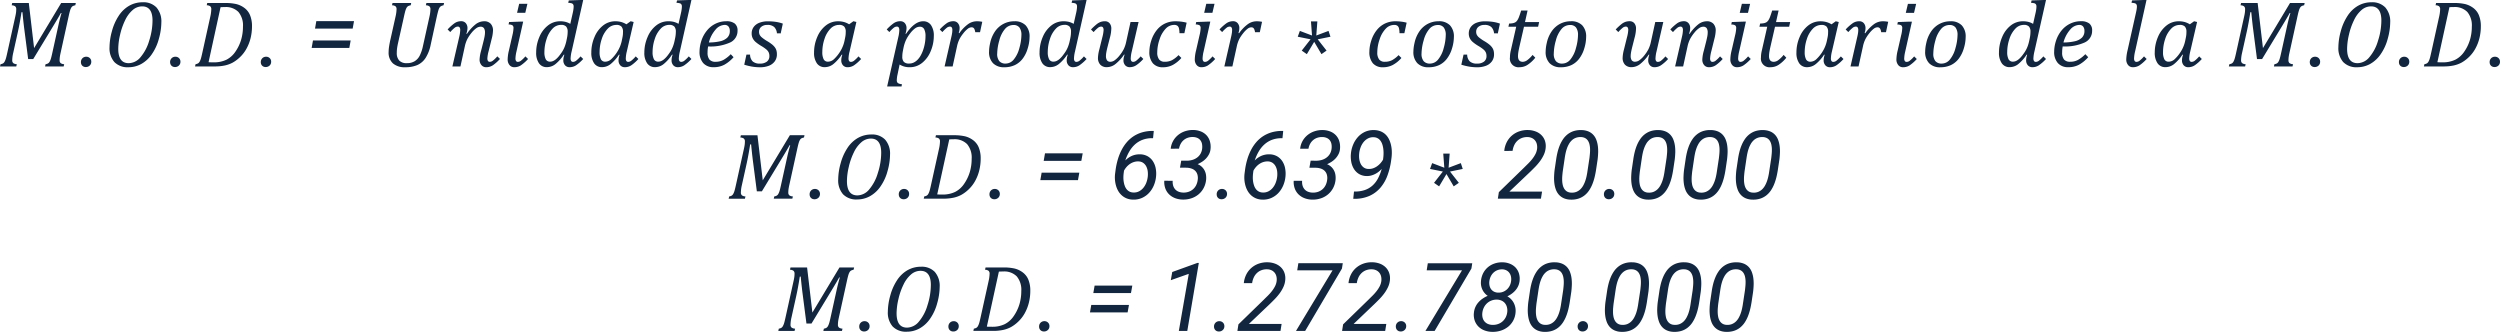 <svg xmlns="http://www.w3.org/2000/svg" width="472.676" height="62.745" viewBox="0 0 472.676 62.745">
  <path id="Trazado_911693" data-name="Trazado 911693" d="M-227.865-12h2.769l-.1.431a1.635,1.635,0,0,0-.479.158.868.868,0,0,0-.264.264,2.241,2.241,0,0,0-.237.549q-.119.374-.3,1.217l-1.5,6.82q-.114.519-.149.822a4.809,4.809,0,0,0-.035.549.686.686,0,0,0,.2.558,1.2,1.2,0,0,0,.664.2l-.1.431h-3.516l.1-.431a1.2,1.2,0,0,0,.5-.171.949.949,0,0,0,.281-.33,3,3,0,0,0,.211-.514q.1-.3.29-1.173l1.169-5.3q.246-1.1.563-2.188h-.123q-.272.519-1.23,2.109l-4,6.6h-.958l-.729-5.651q-.158-1.2-.352-3.217h-.176q-.3,1.969-.668,3.647l-.9,4.061a6.618,6.618,0,0,0-.185,1.371.686.686,0,0,0,.2.558,1.2,1.2,0,0,0,.664.2l-.1.431h-3.076l.1-.431a1.2,1.2,0,0,0,.5-.171.949.949,0,0,0,.281-.33,3,3,0,0,0,.211-.514q.1-.3.29-1.173l1.494-6.768q.088-.378.141-.721a4.56,4.56,0,0,0,.053-.694.694.694,0,0,0-.207-.576,1.175,1.175,0,0,0-.655-.189l.1-.431h3.138l1,8.525ZM-224.13-.826a1,1,0,0,1,.272-.716.987.987,0,0,1,.7-.3.952.952,0,0,1,.712.264.908.908,0,0,1,.272.7.95.95,0,0,1-.29.7,1.046,1.046,0,0,1-.7.286,1.006,1.006,0,0,1-.391-.057.863.863,0,0,1-.308-.189.846.846,0,0,1-.2-.3A1.032,1.032,0,0,1-224.13-.826Zm11.672-11.312a3.4,3.4,0,0,1,2.615.984,4.025,4.025,0,0,1,.918,2.848,11.718,11.718,0,0,1-.466,3.063A9.261,9.261,0,0,1-210.74-2.3a5.886,5.886,0,0,1-2.017,1.846,4.993,4.993,0,0,1-2.373.6,3.48,3.48,0,0,1-2.681-.984,3.983,3.983,0,0,1-.914-2.812,11.675,11.675,0,0,1,.444-2.979A9.916,9.916,0,0,1-217-9.558a5.847,5.847,0,0,1,2-1.925A5.087,5.087,0,0,1-212.458-12.138Zm1.863,3.463q0-2.689-1.96-2.689a2.734,2.734,0,0,0-1.771.677,5.751,5.751,0,0,0-1.441,1.934,12.508,12.508,0,0,0-.962,2.76,12.115,12.115,0,0,0-.343,2.654q0,2.716,1.978,2.716a2.957,2.957,0,0,0,2.21-1.107,8.384,8.384,0,0,0,1.648-3.107A12.545,12.545,0,0,0-210.595-8.675Zm3.322,7.849A1,1,0,0,1-207-1.542a.987.987,0,0,1,.7-.3.952.952,0,0,1,.712.264.908.908,0,0,1,.272.7.95.95,0,0,1-.29.7,1.046,1.046,0,0,1-.7.286A1.006,1.006,0,0,1-206.7.048.863.863,0,0,1-207-.141a.846.846,0,0,1-.2-.3A1.032,1.032,0,0,1-207.272-.826ZM-196.919-12a9.343,9.343,0,0,1,2.153.2,4.312,4.312,0,0,1,1.542.729,3.225,3.225,0,0,1,1.077,1.4,5.414,5.414,0,0,1,.36,2.07,9.246,9.246,0,0,1-.272,2.268,8.1,8.1,0,0,1-.782,1.991,6.585,6.585,0,0,1-1.222,1.582,6.647,6.647,0,0,1-1.38,1.033,5.678,5.678,0,0,1-1.494.541,9.111,9.111,0,0,1-1.925.18h-3.691l.1-.431a1.2,1.2,0,0,0,.5-.171.949.949,0,0,0,.281-.33,3,3,0,0,0,.211-.514q.1-.3.29-1.173l1.494-6.768a6.929,6.929,0,0,0,.193-1.415.694.694,0,0,0-.207-.576,1.175,1.175,0,0,0-.655-.189l.1-.431ZM-200-.809q.255.026.976.026a5.362,5.362,0,0,0,2.417-.5A4.536,4.536,0,0,0-194.9-2.834a7.88,7.88,0,0,0,1.063-2.232,8.78,8.78,0,0,0,.343-2.474,3.945,3.945,0,0,0-.857-2.764,3.3,3.3,0,0,0-2.544-.927q-.387,0-.835.026Zm9.879-.018a1,1,0,0,1,.272-.716.987.987,0,0,1,.7-.3.952.952,0,0,1,.712.264.908.908,0,0,1,.272.7.95.95,0,0,1-.29.7,1.046,1.046,0,0,1-.7.286,1.006,1.006,0,0,1-.391-.057.863.863,0,0,1-.308-.189.846.846,0,0,1-.2-.3A1.032,1.032,0,0,1-190.125-.826Zm17.367-6.328h-7.119l.246-1.415h7.128Zm-.633,3.647h-7.119l.246-1.406h7.128Zm8.068-8.06.1-.431h3.533l-.1.431a1.635,1.635,0,0,0-.479.158.868.868,0,0,0-.264.264,2.241,2.241,0,0,0-.237.549q-.119.374-.3,1.217l-1.1,4.922q-.114.5-.18.954a6.49,6.49,0,0,0-.066.936,2.023,2.023,0,0,0,.47,1.45,1.877,1.877,0,0,0,1.419.492,2.8,2.8,0,0,0,1.494-.369,2.647,2.647,0,0,0,.958-1.063,7.492,7.492,0,0,0,.606-1.8l1.222-5.528a6.929,6.929,0,0,0,.193-1.415.694.694,0,0,0-.207-.576,1.175,1.175,0,0,0-.655-.189l.1-.431h3.34l-.1.431a1.656,1.656,0,0,0-.479.163.877.877,0,0,0-.272.268,2.148,2.148,0,0,0-.233.554q-.114.378-.3,1.2L-158-4.113a7.306,7.306,0,0,1-.967,2.5,3.628,3.628,0,0,1-1.56,1.345,5.662,5.662,0,0,1-2.29.413,3.35,3.35,0,0,1-2.329-.734,2.743,2.743,0,0,1-.809-2.14,7.3,7.3,0,0,1,.1-1.129q.1-.637.286-1.437l.914-4.1a6.951,6.951,0,0,0,.2-1.415.706.706,0,0,0-.2-.567A1.136,1.136,0,0,0-165.322-11.566Zm12.709,5.994a6.3,6.3,0,0,0,.193-1.3.886.886,0,0,0-.114-.51.414.414,0,0,0-.36-.158.983.983,0,0,0-.576.224,6.308,6.308,0,0,0-.831.813L-154.8-7a8.725,8.725,0,0,1,1.345-1.2,2.143,2.143,0,0,1,1.213-.356,1.1,1.1,0,0,1,.875.365,1.391,1.391,0,0,1,.321.954A3.025,3.025,0,0,1-151.26-6.2l.105.035a8.131,8.131,0,0,1,1.639-1.8,2.642,2.642,0,0,1,1.6-.584,1.636,1.636,0,0,1,1.257.47,1.837,1.837,0,0,1,.439,1.305,7.017,7.017,0,0,1-.255,1.573l-.571,2.3a6.607,6.607,0,0,0-.237,1.354.886.886,0,0,0,.114.51.414.414,0,0,0,.36.158.978.978,0,0,0,.563-.215,6.176,6.176,0,0,0,.844-.822l.5.492a7.951,7.951,0,0,1-1.318,1.182A2.266,2.266,0,0,1-147.5.141a1.133,1.133,0,0,1-.914-.409,1.565,1.565,0,0,1-.343-1.042,7.271,7.271,0,0,1,.29-1.679l.387-1.521q.211-.826.277-1.222a4.081,4.081,0,0,0,.066-.642,1.474,1.474,0,0,0-.2-.875.772.772,0,0,0-.659-.268,1.424,1.424,0,0,0-.8.294,4.535,4.535,0,0,0-.905.888,6.967,6.967,0,0,0-.769,1.151,5.738,5.738,0,0,0-.475,1.375L-152.376,0H-153.9Zm12.894-6.275-.4,1.705h-1.556l.4-1.705Zm-2.83,5.924a6.492,6.492,0,0,0,.2-1.318.634.634,0,0,0-.189-.536,1.426,1.426,0,0,0-.743-.158l.1-.466,2.145-.079h.519l-1.266,5.643a6.516,6.516,0,0,0-.193,1.3.886.886,0,0,0,.114.51.414.414,0,0,0,.36.158.978.978,0,0,0,.563-.215,6.176,6.176,0,0,0,.844-.822l.5.492a7.669,7.669,0,0,1-1.4,1.23,2.276,2.276,0,0,1-1.2.325,1.123,1.123,0,0,1-.914-.417,1.628,1.628,0,0,1-.343-1.068,7.7,7.7,0,0,1,.246-1.705Zm9.721,3.683a7.75,7.75,0,0,1-1.6,1.8,2.61,2.61,0,0,1-1.6.571,1.746,1.746,0,0,1-1.5-.729,3.426,3.426,0,0,1-.532-2.048,7.34,7.34,0,0,1,.593-2.9,5.373,5.373,0,0,1,1.63-2.2,3.68,3.68,0,0,1,2.312-.8,4.189,4.189,0,0,1,.989.11,3.555,3.555,0,0,1,.927.382l.457-2.03q.07-.29.123-.642a4.215,4.215,0,0,0,.053-.615.689.689,0,0,0-.1-.4.542.542,0,0,0-.277-.2,2.776,2.776,0,0,0-.646-.088l.105-.457,2.206-.079h.519l-2.188,9.729a6.516,6.516,0,0,0-.193,1.3.886.886,0,0,0,.114.51.414.414,0,0,0,.36.158.978.978,0,0,0,.563-.215,6.176,6.176,0,0,0,.844-.822l.5.492a7.863,7.863,0,0,1-1.362,1.2,2.189,2.189,0,0,1-1.2.352,1.114,1.114,0,0,1-.87-.36,1.376,1.376,0,0,1-.325-.958,2.962,2.962,0,0,1,.2-1.028Zm.589-3.111a5.871,5.871,0,0,0,.132-1.2,1.434,1.434,0,0,0-.29-1,1.273,1.273,0,0,0-.967-.312,2.2,2.2,0,0,0-1.608.725,4.983,4.983,0,0,0-1.121,1.956,7.741,7.741,0,0,0-.409,2.452,2.909,2.909,0,0,0,.25,1.367.882.882,0,0,0,.839.453,1.417,1.417,0,0,0,.554-.119,2.234,2.234,0,0,0,.584-.382,4.561,4.561,0,0,0,.6-.642q.294-.378.541-.76a5.422,5.422,0,0,0,.457-.905,7.248,7.248,0,0,0,.36-1.261ZM-121-7.972l.809-.58.563.141-1.292,5.572a6.189,6.189,0,0,0-.193,1.3.886.886,0,0,0,.114.51.414.414,0,0,0,.36.158.978.978,0,0,0,.563-.215,6.176,6.176,0,0,0,.844-.822l.5.492a7.649,7.649,0,0,1-1.349,1.2,2.205,2.205,0,0,1-1.208.356,1.114,1.114,0,0,1-.87-.36,1.376,1.376,0,0,1-.325-.958,2.962,2.962,0,0,1,.2-1.028l-.114-.035a7.75,7.75,0,0,1-1.6,1.8,2.61,2.61,0,0,1-1.6.571,1.746,1.746,0,0,1-1.5-.729,3.426,3.426,0,0,1-.532-2.048,7.34,7.34,0,0,1,.593-2.9,5.373,5.373,0,0,1,1.63-2.2,3.68,3.68,0,0,1,2.312-.8,4.285,4.285,0,0,1,1.068.127A3.733,3.733,0,0,1-121-7.972Zm-.773,2.619a5.547,5.547,0,0,0,.105-.624q.026-.264.026-.571a1.437,1.437,0,0,0-.29-.993,1.289,1.289,0,0,0-.984-.316,2.233,2.233,0,0,0-1.626.729,4.924,4.924,0,0,0-1.125,1.956,7.777,7.777,0,0,0-.4,2.448,2.909,2.909,0,0,0,.25,1.367.882.882,0,0,0,.839.453,1.7,1.7,0,0,0,1.138-.5,6.972,6.972,0,0,0,1.151-1.428,6.229,6.229,0,0,0,.839-2.14Zm9.4,3.111a7.75,7.75,0,0,1-1.6,1.8,2.61,2.61,0,0,1-1.6.571,1.746,1.746,0,0,1-1.5-.729,3.426,3.426,0,0,1-.532-2.048A7.34,7.34,0,0,1-117-5.55a5.373,5.373,0,0,1,1.63-2.2,3.68,3.68,0,0,1,2.312-.8,4.189,4.189,0,0,1,.989.11,3.555,3.555,0,0,1,.927.382l.457-2.03q.07-.29.123-.642a4.215,4.215,0,0,0,.053-.615.689.689,0,0,0-.1-.4.542.542,0,0,0-.277-.2,2.776,2.776,0,0,0-.646-.088l.105-.457,2.206-.079h.519l-2.188,9.729a6.516,6.516,0,0,0-.193,1.3.886.886,0,0,0,.114.51.414.414,0,0,0,.36.158.978.978,0,0,0,.563-.215,6.176,6.176,0,0,0,.844-.822l.5.492a7.863,7.863,0,0,1-1.362,1.2,2.189,2.189,0,0,1-1.2.352,1.114,1.114,0,0,1-.87-.36,1.376,1.376,0,0,1-.325-.958,2.962,2.962,0,0,1,.2-1.028Zm.589-3.111a5.871,5.871,0,0,0,.132-1.2,1.434,1.434,0,0,0-.29-1,1.273,1.273,0,0,0-.967-.312,2.2,2.2,0,0,0-1.608.725,4.983,4.983,0,0,0-1.121,1.956,7.741,7.741,0,0,0-.409,2.452,2.909,2.909,0,0,0,.25,1.367.882.882,0,0,0,.839.453,1.417,1.417,0,0,0,.554-.119,2.234,2.234,0,0,0,.584-.382,4.561,4.561,0,0,0,.6-.642q.294-.378.541-.76a5.422,5.422,0,0,0,.457-.905,7.248,7.248,0,0,0,.36-1.261Zm11.048,3.6a6.681,6.681,0,0,1-1.727,1.415,4.2,4.2,0,0,1-2.035.475,2.515,2.515,0,0,1-1.973-.778,3.127,3.127,0,0,1-.7-2.167,6.746,6.746,0,0,1,.338-2.017A5.894,5.894,0,0,1-105.8-6.754a4.786,4.786,0,0,1,1.644-1.327,4.567,4.567,0,0,1,2.039-.47,2.5,2.5,0,0,1,1.6.431,1.629,1.629,0,0,1,.532,1.345,2.4,2.4,0,0,1-1.4,2.241,9.106,9.106,0,0,1-4.162.747,5.828,5.828,0,0,0-.105,1.143,2.032,2.032,0,0,0,.36,1.34,1.48,1.48,0,0,0,1.178.417,3.044,3.044,0,0,0,1.463-.352,6.114,6.114,0,0,0,1.384-1.081Zm-4.676-2.786a9.416,9.416,0,0,0,2.127-.224,2.846,2.846,0,0,0,1.362-.686,1.707,1.707,0,0,0,.475-1.27,1.281,1.281,0,0,0-.25-.839.908.908,0,0,0-.743-.3,2.345,2.345,0,0,0-1.709.9A5.972,5.972,0,0,0-105.407-4.535Zm12.876-1.731a1.923,1.923,0,0,0-.514-1.187,1.833,1.833,0,0,0-1.314-.4,1.708,1.708,0,0,0-1.125.356,1.155,1.155,0,0,0-.431.936,1.336,1.336,0,0,0,.11.558,1.69,1.69,0,0,0,.444.532,7.729,7.729,0,0,0,1.037.712,7.428,7.428,0,0,1,.888.611,2.946,2.946,0,0,1,.527.549,1.909,1.909,0,0,1,.281.576,2.664,2.664,0,0,1,.088.734,2.174,2.174,0,0,1-.417,1.34,2.476,2.476,0,0,1-1.134.831,4.562,4.562,0,0,1-1.63.272A9.266,9.266,0,0,1-97.154.04a11.435,11.435,0,0,1-1.564-.374L-98.3-2.25h.686a1.82,1.82,0,0,0,.475,1.274,1.937,1.937,0,0,0,1.4.431,2.047,2.047,0,0,0,1.305-.374,1.274,1.274,0,0,0,.47-1.059,1.614,1.614,0,0,0-.132-.681,1.692,1.692,0,0,0-.431-.549,7.072,7.072,0,0,0-.949-.659,7.706,7.706,0,0,1-1.068-.747,2.355,2.355,0,0,1-.576-.725,2.008,2.008,0,0,1-.193-.9,2.04,2.04,0,0,1,.374-1.217,2.359,2.359,0,0,1,1.068-.8,4.287,4.287,0,0,1,1.617-.281,10.517,10.517,0,0,1,1.49.1,6.954,6.954,0,0,1,1.34.334l-.4,1.846Zm13.649-1.705.809-.58.563.141L-78.8-2.839A6.189,6.189,0,0,0-79-1.538a.886.886,0,0,0,.114.51.414.414,0,0,0,.36.158.978.978,0,0,0,.563-.215,6.176,6.176,0,0,0,.844-.822l.5.492a7.649,7.649,0,0,1-1.349,1.2,2.205,2.205,0,0,1-1.208.356,1.114,1.114,0,0,1-.87-.36,1.376,1.376,0,0,1-.325-.958,2.962,2.962,0,0,1,.2-1.028l-.114-.035a7.75,7.75,0,0,1-1.6,1.8,2.61,2.61,0,0,1-1.6.571,1.746,1.746,0,0,1-1.5-.729,3.426,3.426,0,0,1-.532-2.048,7.34,7.34,0,0,1,.593-2.9,5.373,5.373,0,0,1,1.63-2.2,3.68,3.68,0,0,1,2.312-.8,4.285,4.285,0,0,1,1.068.127A3.733,3.733,0,0,1-78.882-7.972Zm-.773,2.619a5.547,5.547,0,0,0,.105-.624q.026-.264.026-.571a1.437,1.437,0,0,0-.29-.993,1.289,1.289,0,0,0-.984-.316,2.233,2.233,0,0,0-1.626.729,4.924,4.924,0,0,0-1.125,1.956,7.777,7.777,0,0,0-.4,2.448,2.909,2.909,0,0,0,.25,1.367.882.882,0,0,0,.839.453,1.7,1.7,0,0,0,1.138-.5,6.972,6.972,0,0,0,1.151-1.428,6.229,6.229,0,0,0,.839-2.14Zm10.072-.193A6.217,6.217,0,0,0-69.4-6.873a.886.886,0,0,0-.114-.51.414.414,0,0,0-.36-.158.983.983,0,0,0-.576.224,6.308,6.308,0,0,0-.831.813L-71.78-7a8.58,8.58,0,0,1,1.34-1.191,2.154,2.154,0,0,1,1.217-.365,1.1,1.1,0,0,1,.866.36,1.387,1.387,0,0,1,.321.958,2.982,2.982,0,0,1-.2,1.037l.105.035q1.626-2.382,3.234-2.382a1.738,1.738,0,0,1,1.49.729,3.443,3.443,0,0,1,.532,2.057A7.35,7.35,0,0,1-63.461-2.9,5.434,5.434,0,0,1-65.083-.681,3.643,3.643,0,0,1-67.4.141a3.459,3.459,0,0,1-1.942-.51l-.4,1.925a5.173,5.173,0,0,0-.132,1.028.674.674,0,0,0,.2.549,1.506,1.506,0,0,0,.769.215l-.07.431H-71.7Zm.888,2.487q-.088.466-.11.712t-.022.483a1.419,1.419,0,0,0,.294,1,1.357,1.357,0,0,0,1.015.312,1.935,1.935,0,0,0,.826-.176,2.562,2.562,0,0,0,.716-.51,3.751,3.751,0,0,0,.611-.809,6.354,6.354,0,0,0,.488-1.1,8.019,8.019,0,0,0,.325-1.292,7.636,7.636,0,0,0,.11-1.244A2.847,2.847,0,0,0-64.7-7.062a.878.878,0,0,0-.822-.453,1.532,1.532,0,0,0-.883.3,4.687,4.687,0,0,0-.954.971,6.455,6.455,0,0,0-.809,1.318,7.012,7.012,0,0,0-.457,1.494Zm10.644-3.226A7.324,7.324,0,0,1-56.4-8a2.829,2.829,0,0,1,1.613-.545,5,5,0,0,1,1.072.1l-.422,1.969h-.905a2.034,2.034,0,0,0-.149-.571.633.633,0,0,0-.229-.281.641.641,0,0,0-.334-.079,1.2,1.2,0,0,0-.69.272,4.722,4.722,0,0,0-.839.853,6.756,6.756,0,0,0-.743,1.116,5.713,5.713,0,0,0-.461,1.362L-59.317,0h-1.521l1.274-5.572a8.229,8.229,0,0,0,.158-.817,4.147,4.147,0,0,0,.035-.483.886.886,0,0,0-.114-.51.414.414,0,0,0-.36-.158.983.983,0,0,0-.576.224,6.308,6.308,0,0,0-.831.813l-.5-.492A8.449,8.449,0,0,1-60.4-8.2a2.156,2.156,0,0,1,1.2-.356,1.1,1.1,0,0,1,.875.365A1.391,1.391,0,0,1-58-7.233a2.675,2.675,0,0,1-.167.905Zm8.49,6.434a2.829,2.829,0,0,1-2.114-.765,3.005,3.005,0,0,1-.751-2.2,7.411,7.411,0,0,1,.211-1.626,6.088,6.088,0,0,1,.914-2.18A4.406,4.406,0,0,1-49.72-8.046a4.355,4.355,0,0,1,2.065-.5,2.836,2.836,0,0,1,2.145.769,3.054,3.054,0,0,1,.738,2.2,7.448,7.448,0,0,1-.356,2.18A5.971,5.971,0,0,1-46.1-1.441,4.014,4.014,0,0,1-47.584-.25,4.647,4.647,0,0,1-49.562.149Zm-1.327-2.584a2.142,2.142,0,0,0,.4,1.428,1.513,1.513,0,0,0,1.208.461,1.981,1.981,0,0,0,1.529-.773A5.561,5.561,0,0,0-46.7-3.485a9.31,9.31,0,0,0,.387-2.448,2.317,2.317,0,0,0-.369-1.428A1.362,1.362,0,0,0-47.83-7.84a2.077,2.077,0,0,0-1.6.765A5.416,5.416,0,0,0-50.5-4.887,9.48,9.48,0,0,0-50.889-2.435Zm13.236.193a7.75,7.75,0,0,1-1.6,1.8,2.61,2.61,0,0,1-1.6.571A1.746,1.746,0,0,1-42.35-.6a3.426,3.426,0,0,1-.532-2.048,7.34,7.34,0,0,1,.593-2.9,5.373,5.373,0,0,1,1.63-2.2,3.68,3.68,0,0,1,2.312-.8,4.189,4.189,0,0,1,.989.11,3.555,3.555,0,0,1,.927.382l.457-2.03q.07-.29.123-.642a4.215,4.215,0,0,0,.053-.615.689.689,0,0,0-.1-.4.542.542,0,0,0-.277-.2,2.776,2.776,0,0,0-.646-.088l.105-.457,2.206-.079h.519l-2.188,9.729a6.516,6.516,0,0,0-.193,1.3.886.886,0,0,0,.114.51.414.414,0,0,0,.36.158.978.978,0,0,0,.563-.215,6.176,6.176,0,0,0,.844-.822l.5.492a7.863,7.863,0,0,1-1.362,1.2,2.189,2.189,0,0,1-1.2.352,1.114,1.114,0,0,1-.87-.36,1.376,1.376,0,0,1-.325-.958,2.962,2.962,0,0,1,.2-1.028Zm.589-3.111a5.871,5.871,0,0,0,.132-1.2,1.434,1.434,0,0,0-.29-1,1.273,1.273,0,0,0-.967-.312,2.2,2.2,0,0,0-1.608.725,4.983,4.983,0,0,0-1.121,1.956,7.741,7.741,0,0,0-.409,2.452,2.909,2.909,0,0,0,.25,1.367.882.882,0,0,0,.839.453,1.417,1.417,0,0,0,.554-.119,2.234,2.234,0,0,0,.584-.382,4.561,4.561,0,0,0,.6-.642q.294-.378.541-.76a5.422,5.422,0,0,0,.457-.905,7.248,7.248,0,0,0,.36-1.261Zm11.619,2.514a6.3,6.3,0,0,0-.193,1.3.886.886,0,0,0,.114.51.414.414,0,0,0,.36.158.978.978,0,0,0,.563-.215,6.176,6.176,0,0,0,.844-.822l.5.492a7.454,7.454,0,0,1-1.362,1.2,2.218,2.218,0,0,1-1.2.352,1.114,1.114,0,0,1-.87-.36,1.376,1.376,0,0,1-.325-.958A2.973,2.973,0,0,1-26.8-2.215L-26.9-2.25a8.117,8.117,0,0,1-1.648,1.8,2.643,2.643,0,0,1-1.6.58A1.636,1.636,0,0,1-31.4-.338a1.837,1.837,0,0,1-.439-1.305,7.017,7.017,0,0,1,.255-1.573l.571-2.3a6.607,6.607,0,0,0,.237-1.354.886.886,0,0,0-.114-.51.414.414,0,0,0-.36-.158.983.983,0,0,0-.576.224,6.308,6.308,0,0,0-.831.813l-.5-.492a11.423,11.423,0,0,1,1.125-1.037,2.694,2.694,0,0,1,.725-.4,2.4,2.4,0,0,1,.778-.119,1.11,1.11,0,0,1,.888.378,1.51,1.51,0,0,1,.325,1.02,7.059,7.059,0,0,1-.272,1.731L-29.979-3.9q-.149.58-.215.905t-.1.563a3.177,3.177,0,0,0-.031.4,1.474,1.474,0,0,0,.2.875.772.772,0,0,0,.659.268,1.424,1.424,0,0,0,.8-.294,4.535,4.535,0,0,0,.905-.888,6.967,6.967,0,0,0,.769-1.151,5.738,5.738,0,0,0,.475-1.375l.835-3.806h1.521Zm9.018-3.454a3.961,3.961,0,0,0-.11-.967.835.835,0,0,0-.3-.448.985.985,0,0,0-.584-.149,2.2,2.2,0,0,0-1.6.708,5.188,5.188,0,0,0-1.156,2,7.615,7.615,0,0,0-.448,2.492,2.1,2.1,0,0,0,.352,1.332,1.275,1.275,0,0,0,1.055.435,2.969,2.969,0,0,0,1.384-.3,5.183,5.183,0,0,0,1.235-.954l.536.536A5.833,5.833,0,0,1-17.723-.272a3.966,3.966,0,0,1-1.806.422,2.428,2.428,0,0,1-1.934-.756,3.249,3.249,0,0,1-.659-2.2,6.971,6.971,0,0,1,.352-2.065,6.046,6.046,0,0,1,1.028-1.978A4.368,4.368,0,0,1-19.16-8.121a4.522,4.522,0,0,1,1.934-.422,8.307,8.307,0,0,1,2.153.264L-15.5-6.293ZM-9.8-11.848l-.4,1.705H-11.76l.4-1.705Zm-2.83,5.924a6.492,6.492,0,0,0,.2-1.318.634.634,0,0,0-.189-.536,1.426,1.426,0,0,0-.743-.158l.1-.466,2.145-.079h.519l-1.266,5.643a6.516,6.516,0,0,0-.193,1.3.886.886,0,0,0,.114.51.414.414,0,0,0,.36.158.978.978,0,0,0,.563-.215,6.176,6.176,0,0,0,.844-.822l.5.492a7.669,7.669,0,0,1-1.4,1.23,2.276,2.276,0,0,1-1.2.325,1.123,1.123,0,0,1-.914-.417,1.628,1.628,0,0,1-.343-1.068,7.7,7.7,0,0,1,.246-1.705Zm7.471-.36A7.324,7.324,0,0,1-3.5-8,2.829,2.829,0,0,1-1.89-8.543a5,5,0,0,1,1.072.1l-.422,1.969h-.905a2.034,2.034,0,0,0-.149-.571.633.633,0,0,0-.229-.281.641.641,0,0,0-.334-.079,1.2,1.2,0,0,0-.69.272,4.721,4.721,0,0,0-.839.853,6.756,6.756,0,0,0-.743,1.116A5.713,5.713,0,0,0-5.59-3.806L-6.425,0H-7.945l1.274-5.572a8.229,8.229,0,0,0,.158-.817,4.147,4.147,0,0,0,.035-.483.886.886,0,0,0-.114-.51.414.414,0,0,0-.36-.158.983.983,0,0,0-.576.224,6.308,6.308,0,0,0-.831.813L-8.859-7A8.449,8.449,0,0,1-7.506-8.2a2.156,2.156,0,0,1,1.2-.356,1.1,1.1,0,0,1,.875.365,1.391,1.391,0,0,1,.321.954,2.675,2.675,0,0,1-.167.905Zm17.279.659-2.408.492L11.382-3l-.967.668L9.044-4.658,7.655-2.329,6.688-3l1.67-2.136L5.933-5.625l.4-1.1,2.3.87-.2-2.672H9.642l-.2,2.672,2.312-.87Zm13.052-.668a3.961,3.961,0,0,0-.11-.967.835.835,0,0,0-.3-.448.985.985,0,0,0-.584-.149,2.2,2.2,0,0,0-1.6.708,5.188,5.188,0,0,0-1.156,2,7.615,7.615,0,0,0-.448,2.492,2.1,2.1,0,0,0,.352,1.332,1.275,1.275,0,0,0,1.055.435,2.969,2.969,0,0,0,1.384-.3A5.183,5.183,0,0,0,25-2.145l.536.536A5.833,5.833,0,0,1,23.875-.272a3.966,3.966,0,0,1-1.806.422,2.428,2.428,0,0,1-1.934-.756,3.249,3.249,0,0,1-.659-2.2,6.971,6.971,0,0,1,.352-2.065,6.046,6.046,0,0,1,1.028-1.978,4.368,4.368,0,0,1,1.582-1.274,4.522,4.522,0,0,1,1.934-.422,8.307,8.307,0,0,1,2.153.264l-.431,1.986ZM30.665.149a2.829,2.829,0,0,1-2.114-.765,3.005,3.005,0,0,1-.751-2.2,7.411,7.411,0,0,1,.211-1.626,6.088,6.088,0,0,1,.914-2.18,4.406,4.406,0,0,1,1.582-1.428,4.355,4.355,0,0,1,2.065-.5,2.836,2.836,0,0,1,2.145.769,3.054,3.054,0,0,1,.738,2.2,7.448,7.448,0,0,1-.356,2.18,5.971,5.971,0,0,1-.976,1.951A4.014,4.014,0,0,1,32.643-.25,4.647,4.647,0,0,1,30.665.149ZM29.338-2.435a2.142,2.142,0,0,0,.4,1.428,1.513,1.513,0,0,0,1.208.461,1.981,1.981,0,0,0,1.529-.773A5.561,5.561,0,0,0,33.53-3.485a9.31,9.31,0,0,0,.387-2.448,2.317,2.317,0,0,0-.369-1.428A1.362,1.362,0,0,0,32.4-7.84a2.077,2.077,0,0,0-1.6.765,5.416,5.416,0,0,0-1.072,2.188A9.48,9.48,0,0,0,29.338-2.435ZM43.049-6.267a1.923,1.923,0,0,0-.514-1.187,1.833,1.833,0,0,0-1.314-.4A1.708,1.708,0,0,0,40.1-7.5a1.155,1.155,0,0,0-.431.936,1.336,1.336,0,0,0,.11.558,1.69,1.69,0,0,0,.444.532,7.729,7.729,0,0,0,1.037.712,7.428,7.428,0,0,1,.888.611,2.946,2.946,0,0,1,.527.549,1.909,1.909,0,0,1,.281.576,2.664,2.664,0,0,1,.088.734,2.174,2.174,0,0,1-.417,1.34,2.476,2.476,0,0,1-1.134.831,4.562,4.562,0,0,1-1.63.272A9.266,9.266,0,0,1,38.426.04a11.435,11.435,0,0,1-1.564-.374l.422-1.916h.686a1.82,1.82,0,0,0,.475,1.274,1.937,1.937,0,0,0,1.4.431,2.047,2.047,0,0,0,1.305-.374,1.274,1.274,0,0,0,.47-1.059,1.614,1.614,0,0,0-.132-.681,1.692,1.692,0,0,0-.431-.549,7.072,7.072,0,0,0-.949-.659,7.706,7.706,0,0,1-1.068-.747,2.355,2.355,0,0,1-.576-.725,2.008,2.008,0,0,1-.193-.9,2.04,2.04,0,0,1,.374-1.217,2.359,2.359,0,0,1,1.068-.8,4.287,4.287,0,0,1,1.617-.281,10.517,10.517,0,0,1,1.49.1,6.954,6.954,0,0,1,1.34.334l-.4,1.846Zm7.8,4.605A6.352,6.352,0,0,1,49.373-.3a2.765,2.765,0,0,1-1.481.439,1.631,1.631,0,0,1-1.837-1.854A5.538,5.538,0,0,1,46.2-2.953l1.037-4.562H45.765l.132-.606a3.548,3.548,0,0,0,.787-.079,1.437,1.437,0,0,0,.448-.193,1.235,1.235,0,0,0,.33-.352,3.284,3.284,0,0,0,.29-.584q.141-.356.422-1.244h1.213L48.9-8.4h2.672l-.193.888H48.709L47.927-4.1q-.229.993-.29,1.428a5.241,5.241,0,0,0-.062.7q0,1.09.905,1.09a1.483,1.483,0,0,0,.822-.294,5.516,5.516,0,0,0,1.033-1.006ZM55.67.149a2.829,2.829,0,0,1-2.114-.765,3.005,3.005,0,0,1-.751-2.2,7.411,7.411,0,0,1,.211-1.626,6.088,6.088,0,0,1,.914-2.18,4.406,4.406,0,0,1,1.582-1.428,4.355,4.355,0,0,1,2.065-.5,2.836,2.836,0,0,1,2.145.769,3.054,3.054,0,0,1,.738,2.2,7.448,7.448,0,0,1-.356,2.18,5.971,5.971,0,0,1-.976,1.951A4.014,4.014,0,0,1,57.647-.25,4.647,4.647,0,0,1,55.67.149ZM54.343-2.435a2.142,2.142,0,0,0,.4,1.428,1.513,1.513,0,0,0,1.208.461,1.981,1.981,0,0,0,1.529-.773,5.561,5.561,0,0,0,1.055-2.167,9.31,9.31,0,0,0,.387-2.448,2.317,2.317,0,0,0-.369-1.428A1.362,1.362,0,0,0,57.4-7.84a2.077,2.077,0,0,0-1.6.765,5.416,5.416,0,0,0-1.072,2.188A9.48,9.48,0,0,0,54.343-2.435Zm19.424-.4a6.3,6.3,0,0,0-.193,1.3.886.886,0,0,0,.114.51.414.414,0,0,0,.36.158.978.978,0,0,0,.563-.215,6.176,6.176,0,0,0,.844-.822l.5.492a7.454,7.454,0,0,1-1.362,1.2,2.218,2.218,0,0,1-1.2.352,1.114,1.114,0,0,1-.87-.36,1.376,1.376,0,0,1-.325-.958,2.973,2.973,0,0,1,.211-1.037l-.105-.035a8.117,8.117,0,0,1-1.648,1.8,2.643,2.643,0,0,1-1.6.58,1.636,1.636,0,0,1-1.257-.47,1.837,1.837,0,0,1-.439-1.305,7.017,7.017,0,0,1,.255-1.573l.571-2.3a6.607,6.607,0,0,0,.237-1.354.886.886,0,0,0-.114-.51.414.414,0,0,0-.36-.158.983.983,0,0,0-.576.224,6.308,6.308,0,0,0-.831.813L66.05-7a11.423,11.423,0,0,1,1.125-1.037,2.694,2.694,0,0,1,.725-.4,2.4,2.4,0,0,1,.778-.119,1.11,1.11,0,0,1,.888.378,1.51,1.51,0,0,1,.325,1.02,7.059,7.059,0,0,1-.272,1.731L69.231-3.9q-.149.58-.215.905t-.1.563a3.177,3.177,0,0,0-.031.4,1.474,1.474,0,0,0,.2.875A.772.772,0,0,0,69.75-.9a1.424,1.424,0,0,0,.8-.294,4.535,4.535,0,0,0,.905-.888A6.967,6.967,0,0,0,72.22-3.23a5.738,5.738,0,0,0,.475-1.375l.835-3.806H75.05Zm4.8-2.733a6.3,6.3,0,0,0,.193-1.3.886.886,0,0,0-.114-.51.414.414,0,0,0-.36-.158.983.983,0,0,0-.576.224,6.308,6.308,0,0,0-.831.813L76.377-7a8.725,8.725,0,0,1,1.345-1.2,2.143,2.143,0,0,1,1.213-.356,1.1,1.1,0,0,1,.875.365,1.391,1.391,0,0,1,.321.954A3.025,3.025,0,0,1,79.919-6.2l.105.035a8.131,8.131,0,0,1,1.639-1.8,2.642,2.642,0,0,1,1.6-.584,1.636,1.636,0,0,1,1.257.47,1.837,1.837,0,0,1,.439,1.305,7.017,7.017,0,0,1-.255,1.573l-.571,2.3A6.607,6.607,0,0,0,83.9-1.538a.886.886,0,0,0,.114.51.414.414,0,0,0,.36.158.978.978,0,0,0,.563-.215,6.176,6.176,0,0,0,.844-.822l.5.492A7.951,7.951,0,0,1,84.964-.233a2.266,2.266,0,0,1-1.283.374,1.133,1.133,0,0,1-.914-.409,1.565,1.565,0,0,1-.343-1.042,7.271,7.271,0,0,1,.29-1.679L83.1-4.509q.211-.826.277-1.222a4.081,4.081,0,0,0,.066-.642,1.474,1.474,0,0,0-.2-.875.772.772,0,0,0-.659-.268,1.424,1.424,0,0,0-.8.294,4.535,4.535,0,0,0-.905.888,6.967,6.967,0,0,0-.769,1.151,5.738,5.738,0,0,0-.475,1.375L78.8,0H77.282Zm12.894-6.275-.4,1.705H89.5l.4-1.705Zm-2.83,5.924a6.492,6.492,0,0,0,.2-1.318.634.634,0,0,0-.189-.536,1.426,1.426,0,0,0-.743-.158L88-8.4l2.145-.079h.519L89.394-2.839a6.516,6.516,0,0,0-.193,1.3.886.886,0,0,0,.114.51.414.414,0,0,0,.36.158.978.978,0,0,0,.563-.215,6.176,6.176,0,0,0,.844-.822l.5.492a7.669,7.669,0,0,1-1.4,1.23,2.276,2.276,0,0,1-1.2.325,1.123,1.123,0,0,1-.914-.417,1.628,1.628,0,0,1-.343-1.068A7.7,7.7,0,0,1,87.97-3.05Zm9.677,4.263A6.352,6.352,0,0,1,96.833-.3a2.765,2.765,0,0,1-1.481.439,1.631,1.631,0,0,1-1.837-1.854,5.538,5.538,0,0,1,.149-1.239L94.7-7.515H93.226l.132-.606a3.548,3.548,0,0,0,.787-.079,1.437,1.437,0,0,0,.448-.193,1.235,1.235,0,0,0,.33-.352,3.284,3.284,0,0,0,.29-.584q.141-.356.422-1.244h1.213L96.363-8.4h2.672l-.193.888H96.17L95.388-4.1q-.229.993-.29,1.428a5.241,5.241,0,0,0-.062.7q0,1.09.905,1.09a1.483,1.483,0,0,0,.822-.294A5.516,5.516,0,0,0,97.8-2.188Zm8.543-6.311.809-.58.563.141-1.292,5.572a6.189,6.189,0,0,0-.193,1.3.886.886,0,0,0,.114.51.414.414,0,0,0,.36.158.978.978,0,0,0,.563-.215,6.176,6.176,0,0,0,.844-.822l.5.492a7.649,7.649,0,0,1-1.349,1.2,2.205,2.205,0,0,1-1.208.356,1.114,1.114,0,0,1-.87-.36,1.376,1.376,0,0,1-.325-.958,2.962,2.962,0,0,1,.2-1.028l-.114-.035a7.75,7.75,0,0,1-1.6,1.8,2.61,2.61,0,0,1-1.6.571,1.746,1.746,0,0,1-1.5-.729,3.426,3.426,0,0,1-.532-2.048,7.34,7.34,0,0,1,.593-2.9,5.373,5.373,0,0,1,1.63-2.2,3.68,3.68,0,0,1,2.312-.8,4.285,4.285,0,0,1,1.068.127A3.733,3.733,0,0,1,106.849-7.972Zm-.773,2.619a5.547,5.547,0,0,0,.105-.624q.026-.264.026-.571a1.437,1.437,0,0,0-.29-.993,1.289,1.289,0,0,0-.984-.316,2.233,2.233,0,0,0-1.626.729,4.924,4.924,0,0,0-1.125,1.956,7.777,7.777,0,0,0-.4,2.448,2.909,2.909,0,0,0,.25,1.367.882.882,0,0,0,.839.453,1.7,1.7,0,0,0,1.138-.5,6.972,6.972,0,0,0,1.151-1.428A6.229,6.229,0,0,0,106-4.975Zm7.154-.932A7.324,7.324,0,0,1,114.886-8a2.829,2.829,0,0,1,1.613-.545,5,5,0,0,1,1.072.1l-.422,1.969h-.905a2.034,2.034,0,0,0-.149-.571.633.633,0,0,0-.229-.281.641.641,0,0,0-.334-.079,1.2,1.2,0,0,0-.69.272,4.722,4.722,0,0,0-.839.853,6.756,6.756,0,0,0-.743,1.116,5.713,5.713,0,0,0-.461,1.362L111.964,0h-1.521l1.274-5.572a8.229,8.229,0,0,0,.158-.817,4.147,4.147,0,0,0,.035-.483.886.886,0,0,0-.114-.51.414.414,0,0,0-.36-.158.983.983,0,0,0-.576.224,6.308,6.308,0,0,0-.831.813l-.5-.492a8.449,8.449,0,0,1,1.354-1.2,2.156,2.156,0,0,1,1.2-.356,1.1,1.1,0,0,1,.875.365,1.391,1.391,0,0,1,.321.954,2.675,2.675,0,0,1-.167.905Zm9.624-5.563-.4,1.705h-1.556l.4-1.705Zm-2.83,5.924a6.492,6.492,0,0,0,.2-1.318.634.634,0,0,0-.189-.536,1.426,1.426,0,0,0-.743-.158l.1-.466,2.145-.079h.519l-1.266,5.643a6.516,6.516,0,0,0-.193,1.3.886.886,0,0,0,.114.51.414.414,0,0,0,.36.158.978.978,0,0,0,.563-.215,6.176,6.176,0,0,0,.844-.822l.5.492a7.669,7.669,0,0,1-1.4,1.23,2.276,2.276,0,0,1-1.2.325,1.123,1.123,0,0,1-.914-.417,1.628,1.628,0,0,1-.343-1.068,7.7,7.7,0,0,1,.246-1.705Zm7.4,6.073a2.829,2.829,0,0,1-2.114-.765,3.005,3.005,0,0,1-.751-2.2,7.411,7.411,0,0,1,.211-1.626,6.088,6.088,0,0,1,.914-2.18,4.406,4.406,0,0,1,1.582-1.428,4.355,4.355,0,0,1,2.065-.5,2.836,2.836,0,0,1,2.145.769,3.054,3.054,0,0,1,.738,2.2,7.448,7.448,0,0,1-.356,2.18,5.971,5.971,0,0,1-.976,1.951A4.014,4.014,0,0,1,129.4-.25,4.647,4.647,0,0,1,127.424.149ZM126.1-2.435a2.142,2.142,0,0,0,.4,1.428,1.513,1.513,0,0,0,1.208.461,1.981,1.981,0,0,0,1.529-.773,5.561,5.561,0,0,0,1.055-2.167,9.31,9.31,0,0,0,.387-2.448,2.317,2.317,0,0,0-.369-1.428,1.362,1.362,0,0,0-1.151-.479,2.077,2.077,0,0,0-1.6.765,5.416,5.416,0,0,0-1.072,2.188A9.48,9.48,0,0,0,126.1-2.435Zm17.648.193a7.75,7.75,0,0,1-1.6,1.8,2.61,2.61,0,0,1-1.6.571,1.746,1.746,0,0,1-1.5-.729,3.426,3.426,0,0,1-.532-2.048,7.34,7.34,0,0,1,.593-2.9,5.373,5.373,0,0,1,1.63-2.2,3.68,3.68,0,0,1,2.312-.8,4.189,4.189,0,0,1,.989.11,3.555,3.555,0,0,1,.927.382l.457-2.03q.07-.29.123-.642a4.215,4.215,0,0,0,.053-.615.689.689,0,0,0-.1-.4.542.542,0,0,0-.277-.2,2.776,2.776,0,0,0-.646-.088l.105-.457,2.206-.079h.519l-2.188,9.729a6.516,6.516,0,0,0-.193,1.3.886.886,0,0,0,.114.51.414.414,0,0,0,.36.158.978.978,0,0,0,.563-.215,6.176,6.176,0,0,0,.844-.822l.5.492a7.863,7.863,0,0,1-1.362,1.2,2.189,2.189,0,0,1-1.2.352,1.114,1.114,0,0,1-.87-.36,1.376,1.376,0,0,1-.325-.958,2.962,2.962,0,0,1,.2-1.028Zm.589-3.111a5.871,5.871,0,0,0,.132-1.2,1.434,1.434,0,0,0-.29-1,1.273,1.273,0,0,0-.967-.312,2.2,2.2,0,0,0-1.608.725,4.983,4.983,0,0,0-1.121,1.956,7.741,7.741,0,0,0-.409,2.452,2.909,2.909,0,0,0,.25,1.367.882.882,0,0,0,.839.453,1.417,1.417,0,0,0,.554-.119,2.234,2.234,0,0,0,.584-.382,4.561,4.561,0,0,0,.6-.642q.294-.378.541-.76a5.422,5.422,0,0,0,.457-.905,7.248,7.248,0,0,0,.36-1.261Zm11.048,3.6a6.681,6.681,0,0,1-1.727,1.415,4.2,4.2,0,0,1-2.035.475,2.515,2.515,0,0,1-1.973-.778,3.127,3.127,0,0,1-.7-2.167,6.746,6.746,0,0,1,.338-2.017,5.894,5.894,0,0,1,1.024-1.934,4.786,4.786,0,0,1,1.644-1.327,4.567,4.567,0,0,1,2.039-.47,2.5,2.5,0,0,1,1.6.431,1.629,1.629,0,0,1,.532,1.345,2.4,2.4,0,0,1-1.4,2.241,9.106,9.106,0,0,1-4.162.747,5.828,5.828,0,0,0-.105,1.143,2.032,2.032,0,0,0,.36,1.34,1.48,1.48,0,0,0,1.178.417,3.044,3.044,0,0,0,1.463-.352,6.114,6.114,0,0,0,1.384-1.081Zm-4.676-2.786a9.416,9.416,0,0,0,2.127-.224,2.846,2.846,0,0,0,1.362-.686,1.707,1.707,0,0,0,.475-1.27,1.281,1.281,0,0,0-.25-.839.908.908,0,0,0-.743-.3,2.345,2.345,0,0,0-1.709.9A5.972,5.972,0,0,0,150.706-4.535ZM164.4-10.09q.105-.466.149-.743a3.294,3.294,0,0,0,.044-.514.689.689,0,0,0-.1-.4.542.542,0,0,0-.277-.2,2.776,2.776,0,0,0-.646-.088l.105-.457,2.215-.079h.519L164.25-2.839a6.633,6.633,0,0,0-.193,1.3.886.886,0,0,0,.114.51.414.414,0,0,0,.36.158.978.978,0,0,0,.563-.215,6.176,6.176,0,0,0,.844-.822l.5.492a7.666,7.666,0,0,1-1.393,1.226,2.275,2.275,0,0,1-1.208.33,1.123,1.123,0,0,1-.914-.417,1.628,1.628,0,0,1-.343-1.068,8.612,8.612,0,0,1,.246-1.705Zm10.2,2.118.809-.58.563.141-1.292,5.572a6.189,6.189,0,0,0-.193,1.3.886.886,0,0,0,.114.51.414.414,0,0,0,.36.158.978.978,0,0,0,.563-.215,6.176,6.176,0,0,0,.844-.822l.5.492a7.649,7.649,0,0,1-1.349,1.2,2.205,2.205,0,0,1-1.208.356,1.114,1.114,0,0,1-.87-.36,1.376,1.376,0,0,1-.325-.958,2.962,2.962,0,0,1,.2-1.028l-.114-.035a7.75,7.75,0,0,1-1.6,1.8,2.61,2.61,0,0,1-1.6.571,1.746,1.746,0,0,1-1.5-.729,3.426,3.426,0,0,1-.532-2.048,7.34,7.34,0,0,1,.593-2.9,5.373,5.373,0,0,1,1.63-2.2,3.68,3.68,0,0,1,2.312-.8,4.285,4.285,0,0,1,1.068.127A3.733,3.733,0,0,1,174.6-7.972Zm-.773,2.619a5.547,5.547,0,0,0,.105-.624q.026-.264.026-.571a1.437,1.437,0,0,0-.29-.993,1.289,1.289,0,0,0-.984-.316,2.233,2.233,0,0,0-1.626.729,4.924,4.924,0,0,0-1.125,1.956,7.777,7.777,0,0,0-.4,2.448,2.909,2.909,0,0,0,.25,1.367.882.882,0,0,0,.839.453,1.7,1.7,0,0,0,1.138-.5,6.972,6.972,0,0,0,1.151-1.428,6.229,6.229,0,0,0,.839-2.14ZM193.544-12h2.769l-.1.431a1.635,1.635,0,0,0-.479.158.868.868,0,0,0-.264.264,2.241,2.241,0,0,0-.237.549q-.119.374-.3,1.217l-1.5,6.82q-.114.519-.149.822a4.809,4.809,0,0,0-.035.549.686.686,0,0,0,.2.558,1.2,1.2,0,0,0,.664.2l-.1.431h-3.516l.1-.431a1.2,1.2,0,0,0,.5-.171.949.949,0,0,0,.281-.33,3,3,0,0,0,.211-.514q.1-.3.29-1.173l1.169-5.3q.246-1.1.563-2.188h-.123q-.272.519-1.23,2.109l-4,6.6h-.958l-.729-5.651q-.158-1.2-.352-3.217h-.176q-.3,1.969-.668,3.647l-.9,4.061a6.618,6.618,0,0,0-.185,1.371.686.686,0,0,0,.2.558,1.2,1.2,0,0,0,.664.2l-.1.431h-3.076l.1-.431a1.2,1.2,0,0,0,.5-.171.949.949,0,0,0,.281-.33,3,3,0,0,0,.211-.514q.1-.3.29-1.173l1.494-6.768q.088-.378.141-.721a4.56,4.56,0,0,0,.053-.694.694.694,0,0,0-.207-.576,1.175,1.175,0,0,0-.655-.189l.1-.431h3.138l1,8.525ZM197.279-.826a1,1,0,0,1,.272-.716.987.987,0,0,1,.7-.3.952.952,0,0,1,.712.264.908.908,0,0,1,.272.7.95.95,0,0,1-.29.7,1.046,1.046,0,0,1-.7.286,1.006,1.006,0,0,1-.391-.057.863.863,0,0,1-.308-.189.846.846,0,0,1-.2-.3A1.032,1.032,0,0,1,197.279-.826Zm11.672-11.312a3.4,3.4,0,0,1,2.615.984,4.025,4.025,0,0,1,.918,2.848,11.718,11.718,0,0,1-.466,3.063A9.261,9.261,0,0,1,210.669-2.3a5.886,5.886,0,0,1-2.017,1.846,4.993,4.993,0,0,1-2.373.6A3.48,3.48,0,0,1,203.6-.835a3.983,3.983,0,0,1-.914-2.812,11.675,11.675,0,0,1,.444-2.979,9.916,9.916,0,0,1,1.283-2.931,5.847,5.847,0,0,1,2-1.925A5.087,5.087,0,0,1,208.951-12.138Zm1.863,3.463q0-2.689-1.96-2.689a2.734,2.734,0,0,0-1.771.677,5.751,5.751,0,0,0-1.441,1.934,12.508,12.508,0,0,0-.962,2.76,12.115,12.115,0,0,0-.343,2.654q0,2.716,1.978,2.716a2.957,2.957,0,0,0,2.21-1.107,8.384,8.384,0,0,0,1.648-3.107A12.545,12.545,0,0,0,210.814-8.675Zm3.322,7.849a1,1,0,0,1,.272-.716.987.987,0,0,1,.7-.3.952.952,0,0,1,.712.264.908.908,0,0,1,.272.7.95.95,0,0,1-.29.7,1.046,1.046,0,0,1-.7.286,1.006,1.006,0,0,1-.391-.057.863.863,0,0,1-.308-.189.846.846,0,0,1-.2-.3A1.032,1.032,0,0,1,214.137-.826ZM224.49-12a9.343,9.343,0,0,1,2.153.2,4.312,4.312,0,0,1,1.542.729,3.225,3.225,0,0,1,1.077,1.4,5.414,5.414,0,0,1,.36,2.07,9.246,9.246,0,0,1-.272,2.268,8.1,8.1,0,0,1-.782,1.991,6.585,6.585,0,0,1-1.222,1.582,6.647,6.647,0,0,1-1.38,1.033,5.678,5.678,0,0,1-1.494.541,9.111,9.111,0,0,1-1.925.18h-3.691l.1-.431a1.2,1.2,0,0,0,.5-.171.949.949,0,0,0,.281-.33,3,3,0,0,0,.211-.514q.1-.3.29-1.173l1.494-6.768a6.929,6.929,0,0,0,.193-1.415.694.694,0,0,0-.207-.576,1.175,1.175,0,0,0-.655-.189l.1-.431ZM221.405-.809q.255.026.976.026a5.362,5.362,0,0,0,2.417-.5,4.536,4.536,0,0,0,1.714-1.556,7.88,7.88,0,0,0,1.063-2.232,8.78,8.78,0,0,0,.343-2.474,3.945,3.945,0,0,0-.857-2.764,3.3,3.3,0,0,0-2.544-.927q-.387,0-.835.026Zm9.879-.018a1,1,0,0,1,.272-.716.987.987,0,0,1,.7-.3.952.952,0,0,1,.712.264.908.908,0,0,1,.272.7.95.95,0,0,1-.29.7,1.046,1.046,0,0,1-.7.286,1.006,1.006,0,0,1-.391-.057.863.863,0,0,1-.308-.189.846.846,0,0,1-.2-.3A1.032,1.032,0,0,1,231.284-.826ZM-90.092,13h2.769l-.1.431a1.635,1.635,0,0,0-.479.158.868.868,0,0,0-.264.264,2.241,2.241,0,0,0-.237.549q-.119.374-.3,1.217l-1.5,6.82q-.114.519-.149.822a4.809,4.809,0,0,0-.035.549.686.686,0,0,0,.2.558,1.2,1.2,0,0,0,.664.2l-.1.431h-3.516l.1-.431a1.2,1.2,0,0,0,.5-.171.949.949,0,0,0,.281-.33,3,3,0,0,0,.211-.514q.1-.3.29-1.173l1.169-5.3q.246-1.1.563-2.188h-.123q-.272.519-1.23,2.109l-4,6.6h-.958l-.729-5.651q-.158-1.2-.352-3.217H-97.6q-.3,1.969-.668,3.647l-.9,4.061a6.618,6.618,0,0,0-.185,1.371.686.686,0,0,0,.2.558,1.2,1.2,0,0,0,.664.2l-.1.431h-3.076l.1-.431a1.2,1.2,0,0,0,.5-.171.949.949,0,0,0,.281-.33,3,3,0,0,0,.211-.514q.1-.3.29-1.173l1.494-6.768q.088-.378.141-.721a4.56,4.56,0,0,0,.053-.694.694.694,0,0,0-.207-.576,1.175,1.175,0,0,0-.655-.189l.1-.431h3.138l1,8.525Zm3.735,11.171a1,1,0,0,1,.272-.716.987.987,0,0,1,.7-.3.952.952,0,0,1,.712.264.908.908,0,0,1,.272.7.95.95,0,0,1-.29.7,1.046,1.046,0,0,1-.7.286,1.006,1.006,0,0,1-.391-.057.863.863,0,0,1-.308-.189.846.846,0,0,1-.2-.3A1.032,1.032,0,0,1-86.357,24.174Zm11.672-11.312a3.4,3.4,0,0,1,2.615.984,4.025,4.025,0,0,1,.918,2.848,11.718,11.718,0,0,1-.466,3.063A9.261,9.261,0,0,1-72.967,22.7a5.886,5.886,0,0,1-2.017,1.846,4.993,4.993,0,0,1-2.373.6,3.48,3.48,0,0,1-2.681-.984,3.983,3.983,0,0,1-.914-2.812,11.675,11.675,0,0,1,.444-2.979,9.916,9.916,0,0,1,1.283-2.931,5.847,5.847,0,0,1,2-1.925A5.087,5.087,0,0,1-74.685,12.862Zm1.863,3.463q0-2.689-1.96-2.689a2.734,2.734,0,0,0-1.771.677,5.751,5.751,0,0,0-1.441,1.934,12.508,12.508,0,0,0-.962,2.76A12.115,12.115,0,0,0-79.3,21.66q0,2.716,1.978,2.716a2.957,2.957,0,0,0,2.21-1.107,8.384,8.384,0,0,0,1.648-3.107A12.545,12.545,0,0,0-72.822,16.325Zm3.322,7.849a1,1,0,0,1,.272-.716.987.987,0,0,1,.7-.3.952.952,0,0,1,.712.264.908.908,0,0,1,.272.7.95.95,0,0,1-.29.7,1.046,1.046,0,0,1-.7.286,1.006,1.006,0,0,1-.391-.057.863.863,0,0,1-.308-.189.846.846,0,0,1-.2-.3A1.032,1.032,0,0,1-69.5,24.174ZM-59.146,13a9.343,9.343,0,0,1,2.153.2,4.312,4.312,0,0,1,1.542.729,3.225,3.225,0,0,1,1.077,1.4,5.414,5.414,0,0,1,.36,2.07,9.246,9.246,0,0,1-.272,2.268,8.1,8.1,0,0,1-.782,1.991,6.585,6.585,0,0,1-1.222,1.582,6.647,6.647,0,0,1-1.38,1.033,5.678,5.678,0,0,1-1.494.541,9.111,9.111,0,0,1-1.925.18H-64.78l.1-.431a1.2,1.2,0,0,0,.5-.171.949.949,0,0,0,.281-.33,3,3,0,0,0,.211-.514q.1-.3.29-1.173l1.494-6.768a6.929,6.929,0,0,0,.193-1.415.694.694,0,0,0-.207-.576,1.175,1.175,0,0,0-.655-.189l.1-.431Zm-3.085,11.188q.255.026.976.026a5.362,5.362,0,0,0,2.417-.5,4.536,4.536,0,0,0,1.714-1.556,7.88,7.88,0,0,0,1.063-2.232,8.78,8.78,0,0,0,.343-2.474,3.945,3.945,0,0,0-.857-2.764,3.3,3.3,0,0,0-2.544-.927q-.387,0-.835.026Zm9.879-.018a1,1,0,0,1,.272-.716.987.987,0,0,1,.7-.3.952.952,0,0,1,.712.264.908.908,0,0,1,.272.7.95.95,0,0,1-.29.7,1.046,1.046,0,0,1-.7.286,1.006,1.006,0,0,1-.391-.057.863.863,0,0,1-.308-.189.846.846,0,0,1-.2-.3A1.032,1.032,0,0,1-52.352,24.174Zm17.367-6.328H-42.1l.246-1.415h7.128Zm-.633,3.647h-7.119l.246-1.406h7.128Zm14.335-9.308-.141,1.38h-.123a5.015,5.015,0,0,0-1.85.3,4.614,4.614,0,0,0-1.437.87A5.489,5.489,0,0,0-25.91,16.07a8.952,8.952,0,0,0-.76,1.7,4.078,4.078,0,0,1,1.274-.879,3.608,3.608,0,0,1,1.521-.281A2.98,2.98,0,0,1-22.408,17a2.924,2.924,0,0,1,.976.945,3.729,3.729,0,0,1,.51,1.318,5.367,5.367,0,0,1,.07,1.5,5.683,5.683,0,0,1-.417,1.705,4.823,4.823,0,0,1-.9,1.419,4.1,4.1,0,0,1-1.336.962,3.874,3.874,0,0,1-1.731.325,3.32,3.32,0,0,1-1.169-.229,3.159,3.159,0,0,1-.918-.567A3.34,3.34,0,0,1-28,23.554a4.42,4.42,0,0,1-.426-1.011,5.641,5.641,0,0,1-.2-1.121,5.81,5.81,0,0,1,.026-1.151l.1-.765a13.532,13.532,0,0,1,.413-1.92,10.147,10.147,0,0,1,.686-1.74,7.718,7.718,0,0,1,.98-1.485,6.035,6.035,0,0,1,1.3-1.156,6.117,6.117,0,0,1,1.639-.751,7.041,7.041,0,0,1,2-.268Zm-2.927,5.766a2.538,2.538,0,0,0-.844.123,2.939,2.939,0,0,0-.751.369,3.3,3.3,0,0,0-.633.567,3.656,3.656,0,0,0-.479.7l-.079.615a6.607,6.607,0,0,0-.035.708,4.888,4.888,0,0,0,.062.769,4.228,4.228,0,0,0,.189.747,2.318,2.318,0,0,0,.338.637,1.679,1.679,0,0,0,.527.453,1.657,1.657,0,0,0,.747.193A2.112,2.112,0,0,0-24.06,23.6a2.667,2.667,0,0,0,.826-.686,3.453,3.453,0,0,0,.545-.971,4.615,4.615,0,0,0,.264-1.1,4.389,4.389,0,0,0,0-.98,2.809,2.809,0,0,0-.264-.927,1.872,1.872,0,0,0-.576-.694A1.63,1.63,0,0,0-24.209,17.951Zm8.112-.141,1.046.009a3.772,3.772,0,0,0,1.033-.141,2.823,2.823,0,0,0,.892-.426,2.418,2.418,0,0,0,.655-.712,2.478,2.478,0,0,0,.33-1,2.919,2.919,0,0,0-.026-.883,1.657,1.657,0,0,0-.3-.69,1.47,1.47,0,0,0-.58-.453,2.177,2.177,0,0,0-.861-.171,2.739,2.739,0,0,0-.958.145,2.36,2.36,0,0,0-.778.448,2.478,2.478,0,0,0-.558.7,3,3,0,0,0-.308.91l-1.573.009a3.78,3.78,0,0,1,.461-1.477,3.915,3.915,0,0,1,.949-1.125,4.1,4.1,0,0,1,1.31-.708,4.7,4.7,0,0,1,1.534-.233,4.063,4.063,0,0,1,1.428.272,2.961,2.961,0,0,1,1.072.716,2.85,2.85,0,0,1,.642,1.116,3.721,3.721,0,0,1,.136,1.455,2.667,2.667,0,0,1-.264.971,3.548,3.548,0,0,1-.549.809,3.867,3.867,0,0,1-.751.642,6.088,6.088,0,0,1-.879.479,2.526,2.526,0,0,1,.769.483,2.617,2.617,0,0,1,.523.672,2.617,2.617,0,0,1,.277.813,3.774,3.774,0,0,1,.04.914,4.211,4.211,0,0,1-.453,1.6,4,4,0,0,1-.967,1.213,4.129,4.129,0,0,1-1.367.76,4.826,4.826,0,0,1-1.644.242,4.216,4.216,0,0,1-1.446-.272,3.287,3.287,0,0,1-1.125-.716,3,3,0,0,1-.712-1.112,3.594,3.594,0,0,1-.2-1.459l1.591.009a2.529,2.529,0,0,0,.083.9,1.838,1.838,0,0,0,.369.694,1.7,1.7,0,0,0,.633.453,2.466,2.466,0,0,0,.883.18,2.864,2.864,0,0,0,1.059-.154,2.529,2.529,0,0,0,.839-.492,2.49,2.49,0,0,0,.584-.782,3.1,3.1,0,0,0,.286-1.024,2.355,2.355,0,0,0-.07-.971,1.653,1.653,0,0,0-.413-.694,1.835,1.835,0,0,0-.7-.422,3.245,3.245,0,0,0-.949-.163l-1.23-.009Zm6.706,6.363a1,1,0,0,1,.272-.716.987.987,0,0,1,.7-.3.952.952,0,0,1,.712.264.908.908,0,0,1,.272.7.95.95,0,0,1-.29.7,1.046,1.046,0,0,1-.7.286,1.006,1.006,0,0,1-.391-.057.863.863,0,0,1-.308-.189.846.846,0,0,1-.2-.3A1.032,1.032,0,0,1-9.391,24.174ZM3.186,12.186l-.141,1.38H2.922a5.015,5.015,0,0,0-1.85.3,4.614,4.614,0,0,0-1.437.87A5.489,5.489,0,0,0-1.441,16.07a8.952,8.952,0,0,0-.76,1.7,4.078,4.078,0,0,1,1.274-.879,3.608,3.608,0,0,1,1.521-.281A2.98,2.98,0,0,1,2.061,17a2.924,2.924,0,0,1,.976.945,3.729,3.729,0,0,1,.51,1.318,5.367,5.367,0,0,1,.07,1.5A5.683,5.683,0,0,1,3.2,22.469a4.823,4.823,0,0,1-.9,1.419,4.1,4.1,0,0,1-1.336.962,3.874,3.874,0,0,1-1.731.325,3.32,3.32,0,0,1-1.169-.229,3.159,3.159,0,0,1-.918-.567,3.34,3.34,0,0,1-.672-.826,4.42,4.42,0,0,1-.426-1.011,5.641,5.641,0,0,1-.2-1.121,5.81,5.81,0,0,1,.026-1.151l.1-.765a13.532,13.532,0,0,1,.413-1.92,10.147,10.147,0,0,1,.686-1.74,7.718,7.718,0,0,1,.98-1.485,6.035,6.035,0,0,1,1.3-1.156,6.117,6.117,0,0,1,1.639-.751,7.041,7.041,0,0,1,2-.268ZM.259,17.951a2.538,2.538,0,0,0-.844.123,2.939,2.939,0,0,0-.751.369,3.3,3.3,0,0,0-.633.567,3.656,3.656,0,0,0-.479.7l-.079.615a6.606,6.606,0,0,0-.035.708A4.888,4.888,0,0,0-2.5,21.8a4.228,4.228,0,0,0,.189.747,2.318,2.318,0,0,0,.338.637,1.679,1.679,0,0,0,.527.453,1.657,1.657,0,0,0,.747.193A2.112,2.112,0,0,0,.409,23.6a2.667,2.667,0,0,0,.826-.686,3.453,3.453,0,0,0,.545-.971,4.615,4.615,0,0,0,.264-1.1,4.389,4.389,0,0,0,0-.98,2.809,2.809,0,0,0-.264-.927,1.872,1.872,0,0,0-.576-.694A1.63,1.63,0,0,0,.259,17.951Zm8.112-.141,1.046.009a3.772,3.772,0,0,0,1.033-.141,2.823,2.823,0,0,0,.892-.426A2.418,2.418,0,0,0,12,16.541a2.478,2.478,0,0,0,.33-1,2.919,2.919,0,0,0-.026-.883,1.657,1.657,0,0,0-.3-.69,1.47,1.47,0,0,0-.58-.453,2.177,2.177,0,0,0-.861-.171,2.739,2.739,0,0,0-.958.145,2.36,2.36,0,0,0-.778.448,2.478,2.478,0,0,0-.558.7,3,3,0,0,0-.308.91l-1.573.009a3.78,3.78,0,0,1,.461-1.477A3.915,3.915,0,0,1,7.8,12.959a4.1,4.1,0,0,1,1.31-.708,4.7,4.7,0,0,1,1.534-.233,4.063,4.063,0,0,1,1.428.272,2.961,2.961,0,0,1,1.072.716,2.85,2.85,0,0,1,.642,1.116,3.721,3.721,0,0,1,.136,1.455,2.667,2.667,0,0,1-.264.971,3.548,3.548,0,0,1-.549.809,3.867,3.867,0,0,1-.751.642,6.088,6.088,0,0,1-.879.479,2.526,2.526,0,0,1,.769.483,2.582,2.582,0,0,1,.8,1.485,3.774,3.774,0,0,1,.04.914,4.211,4.211,0,0,1-.453,1.6,4,4,0,0,1-.967,1.213,4.129,4.129,0,0,1-1.367.76,4.826,4.826,0,0,1-1.644.242A4.216,4.216,0,0,1,7.207,24.9a3.287,3.287,0,0,1-1.125-.716,3,3,0,0,1-.712-1.112,3.594,3.594,0,0,1-.2-1.459l1.591.009a2.529,2.529,0,0,0,.083.9,1.838,1.838,0,0,0,.369.694,1.7,1.7,0,0,0,.633.453,2.466,2.466,0,0,0,.883.18,2.864,2.864,0,0,0,1.059-.154,2.529,2.529,0,0,0,.839-.492,2.49,2.49,0,0,0,.584-.782A3.1,3.1,0,0,0,11.5,21.4a2.355,2.355,0,0,0-.07-.971,1.653,1.653,0,0,0-.413-.694,1.835,1.835,0,0,0-.7-.422,3.245,3.245,0,0,0-.949-.163l-1.23-.009Zm8.314,5.836a5.668,5.668,0,0,0,1.934-.286,4.256,4.256,0,0,0,1.45-.848,4.852,4.852,0,0,0,1.037-1.349,9.1,9.1,0,0,0,.7-1.789,5.333,5.333,0,0,1-.6.549,3.886,3.886,0,0,1-1.419.7,2.941,2.941,0,0,1-.809.092,2.836,2.836,0,0,1-1.463-.391,2.933,2.933,0,0,1-.967-.967,3.853,3.853,0,0,1-.5-1.34,5.5,5.5,0,0,1-.066-1.5A5.833,5.833,0,0,1,16.4,14.8a5.009,5.009,0,0,1,.9-1.446,4.115,4.115,0,0,1,1.336-.989,3.809,3.809,0,0,1,1.745-.338,3.418,3.418,0,0,1,1.239.242,2.91,2.91,0,0,1,.923.6,3.228,3.228,0,0,1,.637.883,4.892,4.892,0,0,1,.382,1.077,6.229,6.229,0,0,1,.154,1.178,7.712,7.712,0,0,1-.048,1.2l-.079.589a13.423,13.423,0,0,1-.7,2.834,7.5,7.5,0,0,1-1.323,2.29,5.944,5.944,0,0,1-2.052,1.538,6.832,6.832,0,0,1-2.887.563h-.2l.141-1.371Zm2.628-4.271a2.358,2.358,0,0,0,.853-.119,2.96,2.96,0,0,0,.756-.382,3.7,3.7,0,0,0,.642-.571,4.09,4.09,0,0,0,.5-.694l.07-.642q.026-.325.022-.712a5.939,5.939,0,0,0-.062-.782,4.4,4.4,0,0,0-.18-.765,2.4,2.4,0,0,0-.334-.659,1.675,1.675,0,0,0-.523-.47,1.611,1.611,0,0,0-.751-.2,2.1,2.1,0,0,0-1.121.242,2.679,2.679,0,0,0-.831.708,3.621,3.621,0,0,0-.545.993,4.452,4.452,0,0,0-.255,1.107,4.39,4.39,0,0,0,0,.98,3.058,3.058,0,0,0,.255.945,1.905,1.905,0,0,0,.563.716A1.554,1.554,0,0,0,19.314,19.375Zm17.815,0-2.408.492L36.391,22l-.967.668-1.371-2.329-1.389,2.329L31.7,22l1.67-2.136-2.426-.492.4-1.1,2.3.87-.2-2.672h1.213l-.2,2.672,2.312-.87ZM51.913,25H43.765l.193-1.239,4.729-4.6q.36-.36.769-.76a9.607,9.607,0,0,0,.769-.848,6.087,6.087,0,0,0,.624-.94,2.99,2.99,0,0,0,.334-1.037,2.545,2.545,0,0,0-.035-.848,1.753,1.753,0,0,0-.316-.7,1.676,1.676,0,0,0-.584-.479,1.982,1.982,0,0,0-.831-.2,2.84,2.84,0,0,0-1.107.171,2.558,2.558,0,0,0-.857.536,2.748,2.748,0,0,0-.593.835,3.671,3.671,0,0,0-.308,1.068l-1.573.009a4.576,4.576,0,0,1,.461-1.635,4.085,4.085,0,0,1,.971-1.257,4.233,4.233,0,0,1,1.384-.8,4.749,4.749,0,0,1,1.683-.259,4.3,4.3,0,0,1,1.384.25,3.151,3.151,0,0,1,1.094.664,2.749,2.749,0,0,1,.69,1.05,3.146,3.146,0,0,1,.163,1.4,3.957,3.957,0,0,1-.352,1.314,6.845,6.845,0,0,1-.712,1.2,10.409,10.409,0,0,1-.918,1.081q-.5.51-.962.958l-3.92,3.727h6.179Zm10.424-5.467q-.105.694-.272,1.384a9.734,9.734,0,0,1-.422,1.327,6.4,6.4,0,0,1-.615,1.178,4.166,4.166,0,0,1-.857.94,3.637,3.637,0,0,1-1.143.615,4.319,4.319,0,0,1-1.463.2,3.416,3.416,0,0,1-1.336-.268,2.694,2.694,0,0,1-.923-.668,3.017,3.017,0,0,1-.571-.967,5.327,5.327,0,0,1-.281-1.169A7.947,7.947,0,0,1,54.4,20.83q.022-.655.1-1.288l.29-1.951a13.964,13.964,0,0,1,.264-1.38,9.064,9.064,0,0,1,.426-1.314,6.273,6.273,0,0,1,.624-1.16,4.082,4.082,0,0,1,.861-.918,3.742,3.742,0,0,1,1.134-.6,4.322,4.322,0,0,1,1.455-.193,3.567,3.567,0,0,1,1.34.259,2.644,2.644,0,0,1,.927.65,2.934,2.934,0,0,1,.571.949,5.172,5.172,0,0,1,.281,1.151,7.806,7.806,0,0,1,.057,1.266q-.022.655-.1,1.288ZM61.088,17.3q.044-.369.083-.8a7.592,7.592,0,0,0,.031-.857,4.582,4.582,0,0,0-.092-.835,2.29,2.29,0,0,0-.277-.725,1.5,1.5,0,0,0-.523-.519,1.73,1.73,0,0,0-.839-.215,2.452,2.452,0,0,0-.967.145,2.27,2.27,0,0,0-.738.457,2.952,2.952,0,0,0-.545.69,5.025,5.025,0,0,0-.387.844,7.479,7.479,0,0,0-.259.918q-.1.47-.163.91l-.369,2.487q-.044.352-.083.787a7.96,7.96,0,0,0-.031.879,4.876,4.876,0,0,0,.092.861,2.445,2.445,0,0,0,.277.751,1.591,1.591,0,0,0,.519.545,1.614,1.614,0,0,0,.835.229,2.238,2.238,0,0,0,.976-.149,2.377,2.377,0,0,0,.738-.479,2.984,2.984,0,0,0,.545-.716,5.462,5.462,0,0,0,.387-.875,7.5,7.5,0,0,0,.255-.936q.1-.475.158-.905Zm2.733,6.873a.983.983,0,0,1,.976-1.02.952.952,0,0,1,.712.264.908.908,0,0,1,.272.7.95.95,0,0,1-.29.7,1.046,1.046,0,0,1-.7.286,1.006,1.006,0,0,1-.391-.057.863.863,0,0,1-.308-.189.846.846,0,0,1-.2-.3A1.032,1.032,0,0,1,63.822,24.174Zm13.1-4.641q-.105.694-.272,1.384a9.734,9.734,0,0,1-.422,1.327,6.4,6.4,0,0,1-.615,1.178,4.166,4.166,0,0,1-.857.94,3.637,3.637,0,0,1-1.143.615,4.319,4.319,0,0,1-1.463.2,3.416,3.416,0,0,1-1.336-.268,2.694,2.694,0,0,1-.923-.668,3.017,3.017,0,0,1-.571-.967,5.327,5.327,0,0,1-.281-1.169,7.947,7.947,0,0,1-.057-1.274q.022-.655.1-1.288l.29-1.951a13.964,13.964,0,0,1,.264-1.38,9.064,9.064,0,0,1,.426-1.314,6.273,6.273,0,0,1,.624-1.16,4.082,4.082,0,0,1,.861-.918,3.742,3.742,0,0,1,1.134-.6,4.322,4.322,0,0,1,1.455-.193,3.567,3.567,0,0,1,1.34.259,2.644,2.644,0,0,1,.927.65,2.934,2.934,0,0,1,.571.949,5.172,5.172,0,0,1,.281,1.151,7.806,7.806,0,0,1,.057,1.266q-.022.655-.1,1.288ZM75.669,17.3q.044-.369.083-.8a7.592,7.592,0,0,0,.031-.857,4.582,4.582,0,0,0-.092-.835,2.29,2.29,0,0,0-.277-.725,1.5,1.5,0,0,0-.523-.519,1.73,1.73,0,0,0-.839-.215,2.452,2.452,0,0,0-.967.145,2.27,2.27,0,0,0-.738.457,2.952,2.952,0,0,0-.545.69,5.025,5.025,0,0,0-.387.844,7.479,7.479,0,0,0-.259.918q-.1.47-.163.91l-.369,2.487q-.044.352-.083.787a7.96,7.96,0,0,0-.031.879,4.876,4.876,0,0,0,.092.861,2.445,2.445,0,0,0,.277.751,1.591,1.591,0,0,0,.519.545,1.614,1.614,0,0,0,.835.229,2.238,2.238,0,0,0,.976-.149,2.377,2.377,0,0,0,.738-.479,2.984,2.984,0,0,0,.545-.716,5.462,5.462,0,0,0,.387-.875,7.5,7.5,0,0,0,.255-.936q.1-.475.158-.905Zm11.145,2.232q-.105.694-.272,1.384a9.734,9.734,0,0,1-.422,1.327,6.4,6.4,0,0,1-.615,1.178,4.166,4.166,0,0,1-.857.94,3.637,3.637,0,0,1-1.143.615,4.319,4.319,0,0,1-1.463.2,3.416,3.416,0,0,1-1.336-.268,2.694,2.694,0,0,1-.923-.668,3.017,3.017,0,0,1-.571-.967A5.327,5.327,0,0,1,78.93,22.1a7.947,7.947,0,0,1-.057-1.274q.022-.655.1-1.288l.29-1.951a13.964,13.964,0,0,1,.264-1.38,9.064,9.064,0,0,1,.426-1.314,6.273,6.273,0,0,1,.624-1.16,4.082,4.082,0,0,1,.861-.918,3.742,3.742,0,0,1,1.134-.6,4.322,4.322,0,0,1,1.455-.193,3.567,3.567,0,0,1,1.34.259,2.644,2.644,0,0,1,.927.65,2.934,2.934,0,0,1,.571.949,5.172,5.172,0,0,1,.281,1.151,7.806,7.806,0,0,1,.057,1.266q-.022.655-.1,1.288ZM85.566,17.3q.044-.369.083-.8a7.592,7.592,0,0,0,.031-.857,4.582,4.582,0,0,0-.092-.835,2.29,2.29,0,0,0-.277-.725,1.5,1.5,0,0,0-.523-.519,1.73,1.73,0,0,0-.839-.215,2.452,2.452,0,0,0-.967.145,2.27,2.27,0,0,0-.738.457,2.952,2.952,0,0,0-.545.69,5.025,5.025,0,0,0-.387.844,7.479,7.479,0,0,0-.259.918q-.1.47-.163.91l-.369,2.487q-.044.352-.083.787a7.96,7.96,0,0,0-.031.879,4.876,4.876,0,0,0,.092.861,2.445,2.445,0,0,0,.277.751,1.591,1.591,0,0,0,.519.545,1.614,1.614,0,0,0,.835.229,2.238,2.238,0,0,0,.976-.149,2.377,2.377,0,0,0,.738-.479,2.984,2.984,0,0,0,.545-.716,5.462,5.462,0,0,0,.387-.875,7.5,7.5,0,0,0,.255-.936q.1-.475.158-.905ZM96.71,19.533q-.105.694-.272,1.384a9.734,9.734,0,0,1-.422,1.327,6.4,6.4,0,0,1-.615,1.178,4.166,4.166,0,0,1-.857.94,3.637,3.637,0,0,1-1.143.615,4.319,4.319,0,0,1-1.463.2,3.416,3.416,0,0,1-1.336-.268,2.694,2.694,0,0,1-.923-.668,3.017,3.017,0,0,1-.571-.967,5.327,5.327,0,0,1-.281-1.169,7.947,7.947,0,0,1-.057-1.274q.022-.655.1-1.288l.29-1.951a13.964,13.964,0,0,1,.264-1.38,9.064,9.064,0,0,1,.426-1.314,6.273,6.273,0,0,1,.624-1.16,4.082,4.082,0,0,1,.861-.918,3.742,3.742,0,0,1,1.134-.6,4.322,4.322,0,0,1,1.455-.193,3.567,3.567,0,0,1,1.34.259,2.644,2.644,0,0,1,.927.65,2.934,2.934,0,0,1,.571.949,5.172,5.172,0,0,1,.281,1.151A7.806,7.806,0,0,1,97.1,16.3q-.022.655-.1,1.288ZM95.462,17.3q.044-.369.083-.8a7.592,7.592,0,0,0,.031-.857,4.582,4.582,0,0,0-.092-.835,2.29,2.29,0,0,0-.277-.725,1.5,1.5,0,0,0-.523-.519,1.73,1.73,0,0,0-.839-.215,2.452,2.452,0,0,0-.967.145,2.27,2.27,0,0,0-.738.457,2.952,2.952,0,0,0-.545.69,5.025,5.025,0,0,0-.387.844,7.479,7.479,0,0,0-.259.918q-.1.47-.163.91l-.369,2.487q-.044.352-.083.787a7.96,7.96,0,0,0-.031.879,4.876,4.876,0,0,0,.092.861,2.445,2.445,0,0,0,.277.751,1.591,1.591,0,0,0,.519.545,1.614,1.614,0,0,0,.835.229A2.238,2.238,0,0,0,93,23.708a2.377,2.377,0,0,0,.738-.479,2.984,2.984,0,0,0,.545-.716,5.462,5.462,0,0,0,.387-.875,7.5,7.5,0,0,0,.255-.936q.1-.475.158-.905ZM-80.71,38h2.769l-.1.431a1.635,1.635,0,0,0-.479.158.868.868,0,0,0-.264.264,2.241,2.241,0,0,0-.237.549q-.119.374-.3,1.217l-1.5,6.82q-.114.519-.149.822a4.809,4.809,0,0,0-.035.549.686.686,0,0,0,.2.558,1.2,1.2,0,0,0,.664.2l-.1.431H-83.76l.1-.431a1.2,1.2,0,0,0,.5-.171.949.949,0,0,0,.281-.33,3,3,0,0,0,.211-.514q.1-.3.29-1.173l1.169-5.3q.246-1.1.563-2.188h-.123Q-81.044,40.411-82,42l-4,6.6h-.958l-.729-5.651q-.158-1.2-.352-3.217h-.176q-.3,1.969-.668,3.647l-.9,4.061a6.618,6.618,0,0,0-.185,1.371.686.686,0,0,0,.2.558,1.2,1.2,0,0,0,.664.2l-.1.431h-3.076l.1-.431a1.2,1.2,0,0,0,.5-.171.949.949,0,0,0,.281-.33,3,3,0,0,0,.211-.514q.1-.3.29-1.173l1.494-6.768q.088-.378.141-.721a4.56,4.56,0,0,0,.053-.694.694.694,0,0,0-.207-.576,1.175,1.175,0,0,0-.655-.189l.1-.431h3.138l1,8.525Zm3.735,11.171a1,1,0,0,1,.272-.716.987.987,0,0,1,.7-.3.952.952,0,0,1,.712.264.908.908,0,0,1,.272.7.95.95,0,0,1-.29.7,1.046,1.046,0,0,1-.7.286,1.006,1.006,0,0,1-.391-.057.863.863,0,0,1-.308-.189.846.846,0,0,1-.2-.3A1.032,1.032,0,0,1-76.975,49.174ZM-65.3,37.862a3.4,3.4,0,0,1,2.615.984,4.025,4.025,0,0,1,.918,2.848,11.718,11.718,0,0,1-.466,3.063A9.261,9.261,0,0,1-63.584,47.7,5.886,5.886,0,0,1-65.6,49.547a4.993,4.993,0,0,1-2.373.6,3.48,3.48,0,0,1-2.681-.984,3.983,3.983,0,0,1-.914-2.812,11.675,11.675,0,0,1,.444-2.979,9.916,9.916,0,0,1,1.283-2.931,5.847,5.847,0,0,1,2-1.925A5.087,5.087,0,0,1-65.3,37.862Zm1.863,3.463q0-2.689-1.96-2.689a2.734,2.734,0,0,0-1.771.677,5.751,5.751,0,0,0-1.441,1.934,12.508,12.508,0,0,0-.962,2.76,12.115,12.115,0,0,0-.343,2.654q0,2.716,1.978,2.716a2.957,2.957,0,0,0,2.21-1.107,8.384,8.384,0,0,0,1.648-3.107A12.545,12.545,0,0,0-63.439,41.325Zm3.322,7.849a1,1,0,0,1,.272-.716.987.987,0,0,1,.7-.3.952.952,0,0,1,.712.264.908.908,0,0,1,.272.7.95.95,0,0,1-.29.7,1.046,1.046,0,0,1-.7.286,1.006,1.006,0,0,1-.391-.057.863.863,0,0,1-.308-.189.846.846,0,0,1-.2-.3A1.032,1.032,0,0,1-60.117,49.174ZM-49.764,38a9.343,9.343,0,0,1,2.153.2,4.312,4.312,0,0,1,1.542.729,3.225,3.225,0,0,1,1.077,1.4,5.414,5.414,0,0,1,.36,2.07,9.246,9.246,0,0,1-.272,2.268,8.1,8.1,0,0,1-.782,1.991,6.585,6.585,0,0,1-1.222,1.582,6.647,6.647,0,0,1-1.38,1.033,5.678,5.678,0,0,1-1.494.541,9.111,9.111,0,0,1-1.925.18H-55.4l.1-.431a1.2,1.2,0,0,0,.5-.171.949.949,0,0,0,.281-.33,3,3,0,0,0,.211-.514q.1-.3.29-1.173l1.494-6.768A6.929,6.929,0,0,0-52.33,39.2a.694.694,0,0,0-.207-.576,1.175,1.175,0,0,0-.655-.189l.1-.431Zm-3.085,11.188q.255.026.976.026a5.362,5.362,0,0,0,2.417-.5,4.536,4.536,0,0,0,1.714-1.556,7.88,7.88,0,0,0,1.063-2.232,8.78,8.78,0,0,0,.343-2.474,3.945,3.945,0,0,0-.857-2.764,3.3,3.3,0,0,0-2.544-.927q-.387,0-.835.026Zm9.879-.018a1,1,0,0,1,.272-.716.987.987,0,0,1,.7-.3.952.952,0,0,1,.712.264.908.908,0,0,1,.272.7.95.95,0,0,1-.29.7,1.046,1.046,0,0,1-.7.286,1.006,1.006,0,0,1-.391-.057.863.863,0,0,1-.308-.189.846.846,0,0,1-.2-.3A1.032,1.032,0,0,1-42.97,49.174ZM-25.6,42.846h-7.119l.246-1.415h7.128Zm-.633,3.647h-7.119l.246-1.406h7.128ZM-14.95,50h-1.6l1.881-10.793-3.4,1.2.272-1.547,4.746-1.714h.281Zm5.054-.826a1,1,0,0,1,.272-.716.987.987,0,0,1,.7-.3.952.952,0,0,1,.712.264.908.908,0,0,1,.272.7.95.95,0,0,1-.29.7,1.046,1.046,0,0,1-.7.286,1.006,1.006,0,0,1-.391-.057.863.863,0,0,1-.308-.189.846.846,0,0,1-.2-.3A1.032,1.032,0,0,1-9.9,49.174ZM2.672,50H-5.476l.193-1.239,4.729-4.6q.36-.36.769-.76a9.607,9.607,0,0,0,.769-.848,6.087,6.087,0,0,0,.624-.94,2.99,2.99,0,0,0,.334-1.037,2.545,2.545,0,0,0-.035-.848,1.753,1.753,0,0,0-.316-.7,1.676,1.676,0,0,0-.584-.479,1.982,1.982,0,0,0-.831-.2,2.84,2.84,0,0,0-1.107.171,2.558,2.558,0,0,0-.857.536,2.748,2.748,0,0,0-.593.835,3.671,3.671,0,0,0-.308,1.068l-1.573.009A4.576,4.576,0,0,1-3.8,39.339a4.085,4.085,0,0,1,.971-1.257,4.233,4.233,0,0,1,1.384-.8,4.749,4.749,0,0,1,1.683-.259,4.3,4.3,0,0,1,1.384.25,3.151,3.151,0,0,1,1.094.664,2.749,2.749,0,0,1,.69,1.05,3.146,3.146,0,0,1,.163,1.4,3.957,3.957,0,0,1-.352,1.314,6.845,6.845,0,0,1-.712,1.2,10.409,10.409,0,0,1-.918,1.081q-.5.51-.962.958L-3.3,48.673H2.883ZM14.291,38.205,7.339,50H5.6l6.917-11.461H5.836L6.047,37.2h8.4ZM22.465,50H14.317l.193-1.239,4.729-4.6q.36-.36.769-.76a9.607,9.607,0,0,0,.769-.848,6.087,6.087,0,0,0,.624-.94,2.99,2.99,0,0,0,.334-1.037,2.545,2.545,0,0,0-.035-.848,1.753,1.753,0,0,0-.316-.7,1.676,1.676,0,0,0-.584-.479,1.982,1.982,0,0,0-.831-.2,2.84,2.84,0,0,0-1.107.171,2.558,2.558,0,0,0-.857.536,2.748,2.748,0,0,0-.593.835,3.671,3.671,0,0,0-.308,1.068l-1.573.009a4.576,4.576,0,0,1,.461-1.635,4.085,4.085,0,0,1,.971-1.257,4.233,4.233,0,0,1,1.384-.8,4.749,4.749,0,0,1,1.683-.259,4.3,4.3,0,0,1,1.384.25,3.151,3.151,0,0,1,1.094.664,2.749,2.749,0,0,1,.69,1.05,3.146,3.146,0,0,1,.163,1.4,3.957,3.957,0,0,1-.352,1.314,6.845,6.845,0,0,1-.712,1.2,10.409,10.409,0,0,1-.918,1.081q-.5.51-.962.958L16.5,48.673h6.179Zm2.013-.826a.983.983,0,0,1,.976-1.02.952.952,0,0,1,.712.264.908.908,0,0,1,.272.7.95.95,0,0,1-.29.7,1.046,1.046,0,0,1-.7.286,1.006,1.006,0,0,1-.391-.057.863.863,0,0,1-.308-.189.846.846,0,0,1-.2-.3A1.032,1.032,0,0,1,24.478,49.174ZM38.769,38.205,31.816,50h-1.74l6.917-11.461h-6.68l.211-1.336h8.4Zm9.114,2.259a3.081,3.081,0,0,1-.242.989,3.406,3.406,0,0,1-.505.822,4.072,4.072,0,0,1-.712.668,5.334,5.334,0,0,1-.861.519,3.008,3.008,0,0,1,1.226,1.27,3.252,3.252,0,0,1,.33,1.736,3.917,3.917,0,0,1-.448,1.582,3.807,3.807,0,0,1-.98,1.173,4.271,4.271,0,0,1-1.371.725,4.949,4.949,0,0,1-1.622.229,4.342,4.342,0,0,1-1.446-.268,3.218,3.218,0,0,1-1.134-.712,3,3,0,0,1-.712-1.112,3.351,3.351,0,0,1-.171-1.468,3.508,3.508,0,0,1,.268-1.094,3.465,3.465,0,0,1,.567-.9,4.277,4.277,0,0,1,.8-.716,5.748,5.748,0,0,1,.98-.541,2.909,2.909,0,0,1-1.015-1.2,3.038,3.038,0,0,1-.259-1.547,3.939,3.939,0,0,1,.4-1.5,3.678,3.678,0,0,1,.892-1.147,3.839,3.839,0,0,1,1.27-.716,4.429,4.429,0,0,1,1.538-.229,3.8,3.8,0,0,1,1.367.272A2.992,2.992,0,0,1,47.1,38a2.863,2.863,0,0,1,.637,1.072A3.442,3.442,0,0,1,47.883,40.464Zm-2.338,5.968a2.524,2.524,0,0,0-.057-.91,1.974,1.974,0,0,0-.36-.743,1.763,1.763,0,0,0-.642-.5,2.256,2.256,0,0,0-.892-.2,2.725,2.725,0,0,0-1.033.176,2.6,2.6,0,0,0-.844.523,2.718,2.718,0,0,0-.593.8,3.054,3.054,0,0,0-.29,1.011,2.558,2.558,0,0,0,.053.91,1.775,1.775,0,0,0,.356.708,1.732,1.732,0,0,0,.637.47,2.272,2.272,0,0,0,.888.18A2.81,2.81,0,0,0,43.8,48.7a2.57,2.57,0,0,0,.848-.492,2.606,2.606,0,0,0,.6-.773A2.873,2.873,0,0,0,45.545,46.432Zm.738-5.941a2.409,2.409,0,0,0-.044-.8,1.826,1.826,0,0,0-.3-.672,1.583,1.583,0,0,0-.549-.47,1.813,1.813,0,0,0-.782-.193,2.382,2.382,0,0,0-.932.163,2.268,2.268,0,0,0-.751.483,2.467,2.467,0,0,0-.519.738,2.891,2.891,0,0,0-.25.91,2.453,2.453,0,0,0,.044.809,1.744,1.744,0,0,0,.3.664,1.569,1.569,0,0,0,.554.457,1.819,1.819,0,0,0,.8.18,2.3,2.3,0,0,0,1.666-.642,2.443,2.443,0,0,0,.519-.725A2.8,2.8,0,0,0,46.283,40.49Zm11.083,4.043q-.105.694-.272,1.384a9.734,9.734,0,0,1-.422,1.327,6.4,6.4,0,0,1-.615,1.178,4.166,4.166,0,0,1-.857.94,3.637,3.637,0,0,1-1.143.615,4.319,4.319,0,0,1-1.463.2,3.416,3.416,0,0,1-1.336-.268,2.694,2.694,0,0,1-.923-.668,3.017,3.017,0,0,1-.571-.967,5.327,5.327,0,0,1-.281-1.169,7.947,7.947,0,0,1-.057-1.274q.022-.655.1-1.288l.29-1.951a13.964,13.964,0,0,1,.264-1.38,9.064,9.064,0,0,1,.426-1.314,6.273,6.273,0,0,1,.624-1.16,4.082,4.082,0,0,1,.861-.918,3.742,3.742,0,0,1,1.134-.6,4.322,4.322,0,0,1,1.455-.193,3.567,3.567,0,0,1,1.34.259,2.644,2.644,0,0,1,.927.65,2.934,2.934,0,0,1,.571.949,5.172,5.172,0,0,1,.281,1.151,7.806,7.806,0,0,1,.057,1.266q-.022.655-.1,1.288ZM56.118,42.3q.044-.369.083-.8a7.592,7.592,0,0,0,.031-.857,4.582,4.582,0,0,0-.092-.835,2.29,2.29,0,0,0-.277-.725,1.5,1.5,0,0,0-.523-.519,1.73,1.73,0,0,0-.839-.215,2.452,2.452,0,0,0-.967.145,2.27,2.27,0,0,0-.738.457,2.952,2.952,0,0,0-.545.69,5.025,5.025,0,0,0-.387.844,7.479,7.479,0,0,0-.259.918q-.1.47-.163.91l-.369,2.487q-.044.352-.083.787a7.96,7.96,0,0,0-.031.879,4.876,4.876,0,0,0,.092.861,2.445,2.445,0,0,0,.277.751,1.591,1.591,0,0,0,.519.545,1.614,1.614,0,0,0,.835.229,2.238,2.238,0,0,0,.976-.149,2.377,2.377,0,0,0,.738-.479,2.984,2.984,0,0,0,.545-.716,5.462,5.462,0,0,0,.387-.875,7.5,7.5,0,0,0,.255-.936q.1-.475.158-.905Zm2.733,6.873a.983.983,0,0,1,.976-1.02.952.952,0,0,1,.712.264.908.908,0,0,1,.272.7.95.95,0,0,1-.29.7,1.046,1.046,0,0,1-.7.286,1.006,1.006,0,0,1-.391-.057.863.863,0,0,1-.308-.189.846.846,0,0,1-.2-.3A1.032,1.032,0,0,1,58.852,49.174Zm13.1-4.641q-.105.694-.272,1.384a9.734,9.734,0,0,1-.422,1.327,6.4,6.4,0,0,1-.615,1.178,4.166,4.166,0,0,1-.857.94,3.637,3.637,0,0,1-1.143.615,4.319,4.319,0,0,1-1.463.2,3.416,3.416,0,0,1-1.336-.268,2.694,2.694,0,0,1-.923-.668,3.017,3.017,0,0,1-.571-.967,5.327,5.327,0,0,1-.281-1.169,7.947,7.947,0,0,1-.057-1.274q.022-.655.1-1.288l.29-1.951a13.964,13.964,0,0,1,.264-1.38,9.064,9.064,0,0,1,.426-1.314,6.273,6.273,0,0,1,.624-1.16,4.082,4.082,0,0,1,.861-.918,3.742,3.742,0,0,1,1.134-.6,4.322,4.322,0,0,1,1.455-.193,3.567,3.567,0,0,1,1.34.259,2.644,2.644,0,0,1,.927.65,2.934,2.934,0,0,1,.571.949,5.172,5.172,0,0,1,.281,1.151,7.806,7.806,0,0,1,.057,1.266q-.022.655-.1,1.288ZM70.7,42.3q.044-.369.083-.8a7.592,7.592,0,0,0,.031-.857,4.582,4.582,0,0,0-.092-.835,2.29,2.29,0,0,0-.277-.725,1.5,1.5,0,0,0-.523-.519,1.73,1.73,0,0,0-.839-.215,2.452,2.452,0,0,0-.967.145,2.27,2.27,0,0,0-.738.457,2.952,2.952,0,0,0-.545.69,5.025,5.025,0,0,0-.387.844,7.479,7.479,0,0,0-.259.918q-.1.47-.163.91l-.369,2.487q-.044.352-.083.787a7.96,7.96,0,0,0-.031.879,4.876,4.876,0,0,0,.092.861,2.445,2.445,0,0,0,.277.751,1.591,1.591,0,0,0,.519.545,1.614,1.614,0,0,0,.835.229,2.238,2.238,0,0,0,.976-.149,2.377,2.377,0,0,0,.738-.479,2.984,2.984,0,0,0,.545-.716,5.462,5.462,0,0,0,.387-.875,7.5,7.5,0,0,0,.255-.936q.1-.475.158-.905Zm11.145,2.232q-.105.694-.272,1.384a9.734,9.734,0,0,1-.422,1.327,6.4,6.4,0,0,1-.615,1.178,4.166,4.166,0,0,1-.857.94,3.637,3.637,0,0,1-1.143.615,4.319,4.319,0,0,1-1.463.2,3.416,3.416,0,0,1-1.336-.268,2.694,2.694,0,0,1-.923-.668,3.017,3.017,0,0,1-.571-.967A5.327,5.327,0,0,1,73.96,47.1,7.947,7.947,0,0,1,73.9,45.83q.022-.655.1-1.288l.29-1.951a13.964,13.964,0,0,1,.264-1.38,9.064,9.064,0,0,1,.426-1.314,6.273,6.273,0,0,1,.624-1.16,4.082,4.082,0,0,1,.861-.918,3.742,3.742,0,0,1,1.134-.6,4.322,4.322,0,0,1,1.455-.193,3.567,3.567,0,0,1,1.34.259,2.644,2.644,0,0,1,.927.65,2.934,2.934,0,0,1,.571.949,5.172,5.172,0,0,1,.281,1.151,7.806,7.806,0,0,1,.057,1.266q-.022.655-.1,1.288ZM80.6,42.3q.044-.369.083-.8a7.592,7.592,0,0,0,.031-.857,4.582,4.582,0,0,0-.092-.835,2.29,2.29,0,0,0-.277-.725,1.5,1.5,0,0,0-.523-.519,1.73,1.73,0,0,0-.839-.215,2.452,2.452,0,0,0-.967.145,2.27,2.27,0,0,0-.738.457,2.952,2.952,0,0,0-.545.69,5.025,5.025,0,0,0-.387.844,7.479,7.479,0,0,0-.259.918q-.1.47-.163.91l-.369,2.487q-.044.352-.083.787a7.96,7.96,0,0,0-.031.879,4.876,4.876,0,0,0,.092.861,2.445,2.445,0,0,0,.277.751,1.591,1.591,0,0,0,.519.545,1.614,1.614,0,0,0,.835.229,2.238,2.238,0,0,0,.976-.149,2.377,2.377,0,0,0,.738-.479,2.984,2.984,0,0,0,.545-.716,5.462,5.462,0,0,0,.387-.875,7.5,7.5,0,0,0,.255-.936q.1-.475.158-.905ZM91.74,44.533q-.105.694-.272,1.384a9.734,9.734,0,0,1-.422,1.327,6.4,6.4,0,0,1-.615,1.178,4.166,4.166,0,0,1-.857.94,3.637,3.637,0,0,1-1.143.615,4.319,4.319,0,0,1-1.463.2,3.416,3.416,0,0,1-1.336-.268,2.694,2.694,0,0,1-.923-.668,3.017,3.017,0,0,1-.571-.967,5.327,5.327,0,0,1-.281-1.169A7.947,7.947,0,0,1,83.8,45.83q.022-.655.1-1.288l.29-1.951a13.964,13.964,0,0,1,.264-1.38A9.064,9.064,0,0,1,84.88,39.9a6.273,6.273,0,0,1,.624-1.16,4.082,4.082,0,0,1,.861-.918,3.742,3.742,0,0,1,1.134-.6,4.322,4.322,0,0,1,1.455-.193,3.567,3.567,0,0,1,1.34.259,2.644,2.644,0,0,1,.927.65,2.934,2.934,0,0,1,.571.949,5.172,5.172,0,0,1,.281,1.151,7.806,7.806,0,0,1,.057,1.266q-.022.655-.1,1.288ZM90.492,42.3q.044-.369.083-.8a7.592,7.592,0,0,0,.031-.857,4.582,4.582,0,0,0-.092-.835,2.29,2.29,0,0,0-.277-.725,1.5,1.5,0,0,0-.523-.519,1.73,1.73,0,0,0-.839-.215,2.452,2.452,0,0,0-.967.145,2.27,2.27,0,0,0-.738.457,2.952,2.952,0,0,0-.545.69,5.025,5.025,0,0,0-.387.844,7.479,7.479,0,0,0-.259.918q-.1.47-.163.91l-.369,2.487q-.044.352-.083.787a7.96,7.96,0,0,0-.031.879,4.876,4.876,0,0,0,.092.861,2.445,2.445,0,0,0,.277.751,1.591,1.591,0,0,0,.519.545,1.614,1.614,0,0,0,.835.229,2.238,2.238,0,0,0,.976-.149,2.377,2.377,0,0,0,.738-.479,2.984,2.984,0,0,0,.545-.716,5.462,5.462,0,0,0,.387-.875,7.5,7.5,0,0,0,.255-.936q.1-.475.158-.905Z" transform="translate(239.432 12.568)" fill="#12263f"/>
</svg>
